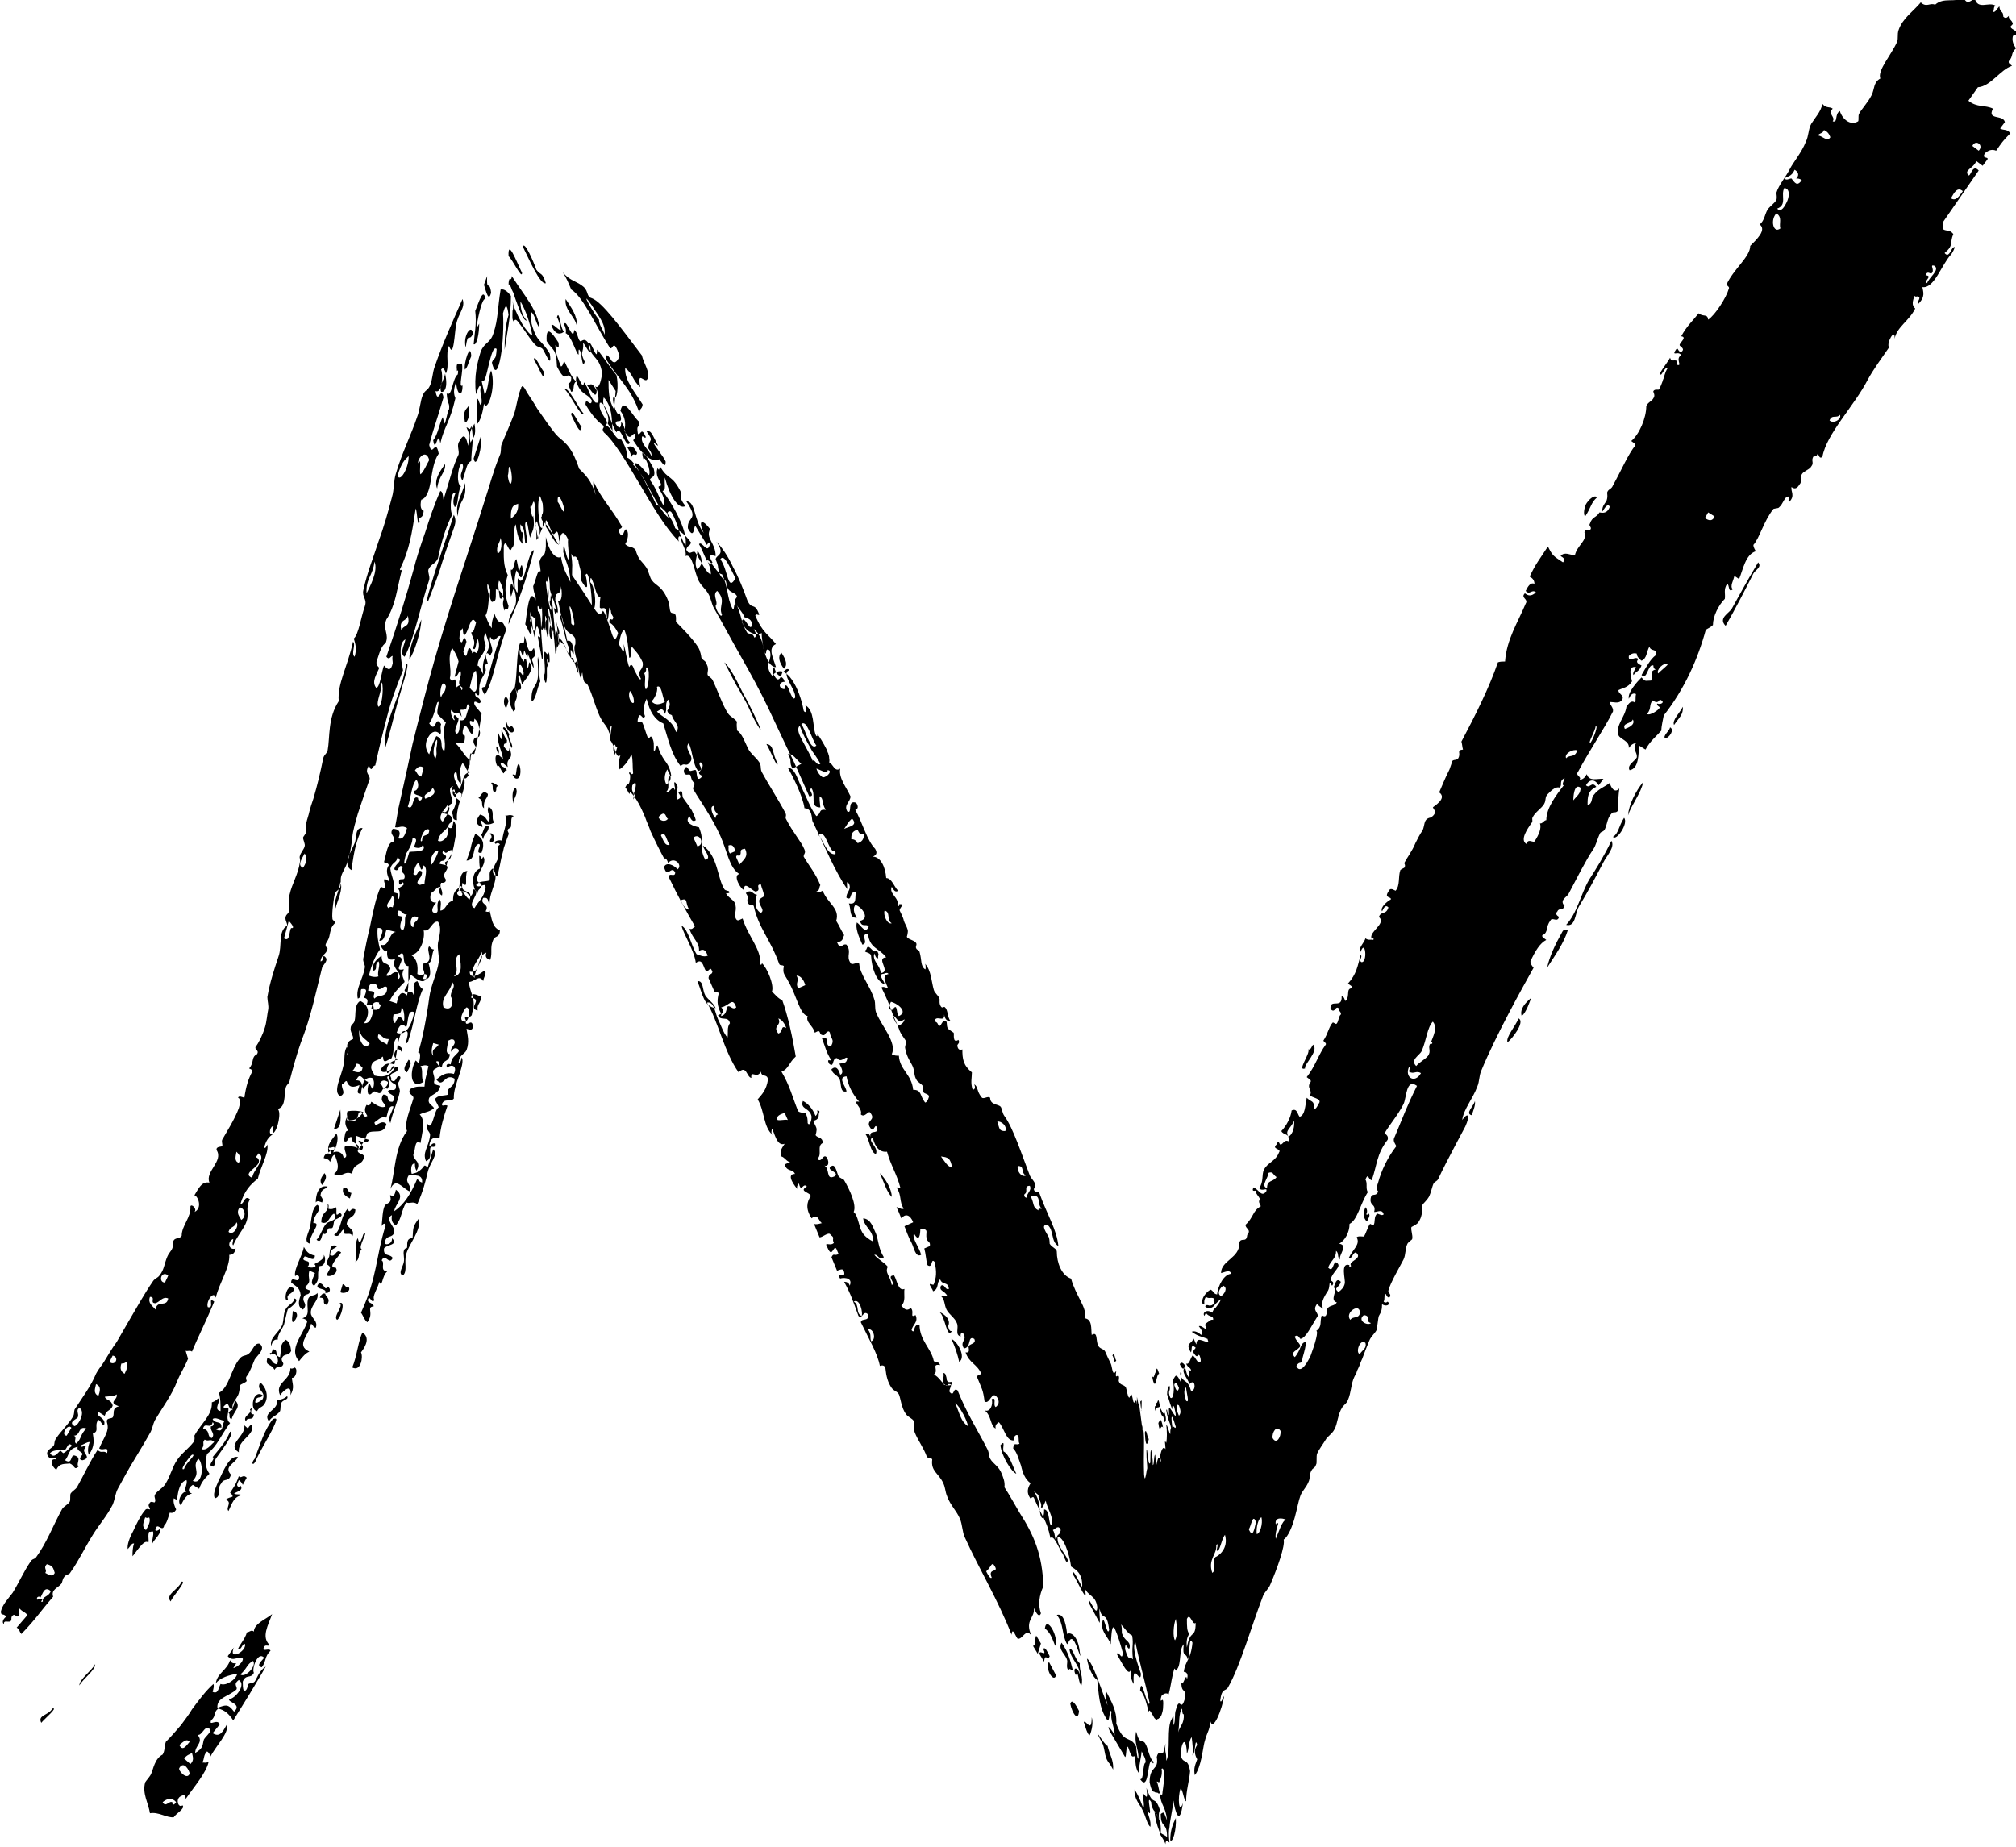 <?xml version="1.0" encoding="utf-8"?>
<!-- Generator: Adobe Illustrator 21.0.0, SVG Export Plug-In . SVG Version: 6.00 Build 0)  -->
<svg version="1.1" id="圖層_1" xmlns="http://www.w3.org/2000/svg" xmlns:xlink="http://www.w3.org/1999/xlink" x="0px" y="0px"
	 viewBox="0 0 254.1 232.9" style="enable-background:new 0 0 254.1 232.9;" xml:space="preserve">
<style type="text/css">
	.st0{fill:none;stroke:#000000;stroke-miterlimit:10;}
	.st1{fill-rule:evenodd;clip-rule:evenodd;}
</style>
<g>
	<g>
		<path class="st0" d="M116.6,125.4"/>
	</g>
</g>
<g>
	<g>
		<g>
			<path class="st1" d="M132.3,208.8c-0.2,0.7-0.6-0.5-0.7,0.7l-0.6-1c0-0.6,1,0.5,0.5-0.6C131.7,207.5,132.1,208.4,132.3,208.8z
				 M135.2,210.5c-0.1,0.3-0.4-0.4-0.5,0.1c-0.4-0.3-0.1-1.1-0.2-1.3c-0.2-0.8-1.2-1.3-0.7-2.2C134.6,208.2,134.9,209.3,135.2,210.5
				z M132.2,209.5l0.9,1.7C132.9,212.2,131.7,210.6,132.2,209.5z M143.1,221.4c-0.4,0-0.4,0.4-0.9-1.1c-0.3-0.5-0.2,1.3-0.4,1.2
				l-1.9-3.2c-0.6-1.3,0.4,0,0.6,0.5c0-1.1-0.6-1.9-0.4-3c-0.3-0.5-0.2,1.2-0.5,1.1c-1.1-1.5-1.1-3.4-1.3-5.1
				c-0.5-0.3-1.1-1.4-1.3-2.7c0.8,0.5,1.8,4,2.6,5.9c-0.1-0.6-0.4-1.1-0.2-1.8c0.6,1.2,1.4,2.4,1.3,4.1c1,2.7,1.7,1.4,2.5,2.9
				c0-0.1,0.1,1.7,0.3,1.5c0-1.3-0.6-1.9-0.3-3.4c0.5,1.9,0.8,0.8,1.2,1.6c0.3,0.5,0.5,1.9,1,2.2c0,0.5-0.2,0-0.3-0.1
				c-0.5,0.3-0.3,3.9-1.4,2.3c0.5,0.2,0.3-2,0.7-2.1c0-0.6-0.3-0.9-0.5-1.4c-0.1,0.9-0.2,1-0.4,2.7
				C143.1,222.9,143.1,222.1,143.1,221.4z M136,215.7c-0.1,1.5-0.9,0.2-1.1-0.9C135.1,214.1,135.6,214.9,136,215.7z M140.3,223.1
				l-0.4-0.7c-0.7-0.7-0.6-1.7-0.9-2.5c-1.7-3.2,0.3,0.3,0.6,0.2C139.8,221.1,140.4,221.9,140.3,223.1z M137.3,218.8
				c-0.4-0.5-0.5-1.2-0.7-1.7c0.3-0.3,1,1.5,1-0.6C137.9,217.4,137.4,218.8,137.3,218.8z M135.6,211.2c-0.5-1,0.2-1.2,0.5-0.1
				c0-1.2-1.2-2-1.3-3.2c0.5-0.1,0.6,1.2,1.3,1.8c-0.1,1,0.5,1.7,0.2,2.8C135.9,212.2,135.9,210.3,135.6,211.2z M131.7,205.3
				c0.2-1.7,1.8,1.1,1.3,2.2C132.5,206.2,132.3,205.8,131.7,205.3z M65,75.1c-0.3-1.8-0.4-0.1-0.6,0.1c-0.2-1,0-2.4,0.3-1.1
				c0.1-0.5-0.4-1.7-0.3-2.3c0.4,0.3,0.4-1.3,0.7-1.3c0,0,0.3,1.4,0.3,1.5c0.1,0.2,0.4-1.9,0.5,0.2c-0.2,1.3-0.5,0.1-0.8-0.3
				c-0.2,0.6-0.3,1.3-0.2,2.2c0.6,1.7,0.2-0.7,0.4-1.2c0.4,0.8,0.7,0,1-1.2c0.3-1.1,0.7-2.5,1-2.3c-0.9,3.5-2.1,6.9-3.2,9.3
				C64.1,77,65.3,76.9,65,75.1z M64.9,86.6c0.6,1.8-0.1,1.4,0,2.4c0.1,0.6,0.1,0.4-0.2,0.7C63.5,87.6,64.9,86.8,64.9,86.6z
				 M65.8,86.3c-0.1-0.4-0.3-1.4-0.4-1.2c-0.2,0.1,0.1,1.2,0.2,1c0.3,1.5-0.4,0.3-0.4,1.3l-0.3-0.8c0.3-1.6,0.2-4.3,0.6-5.4
				c0.2-0.6,0.6,0.7,0.6-1c0.2,0.4,0.2,0.7,0.4,1.4c0.4,1.1,0.6,0.2,0.8,0.1c0.5,1.7-0.6,0.8-0.1,1.9c0.3,1.7-0.5-0.9-0.7-1.2
				c0.1,1.1-0.4-0.4-0.4-0.4c-0.1,0-0.1,0.8-0.2,0.7c-0.1,0-0.4-1.3-0.4-0.5c0,0.3,0.1,0.6,0.3,0.9c0.4,0.8,0.1-0.3,0.5,0
				c0,0,0.2,1,0.2,1.1c0.2,0.1,0.1-1.7,0.5,0.1C66.6,85.4,66.2,85.6,65.8,86.3z M65.5,84.8c0.2-0.2,0.5,0.9,0.5,0
				C65.7,83.3,65.2,83.7,65.5,84.8z M134.5,207.3c-0.7-1.2-0.4-2.6-1.3-3.7c0.7-0.2,1.1,0.6,1.3,2.4c0.5-0.3,1.4,0.3,1.6,2.3
				c0.3,1.5-0.4-1.1-0.8-1.5C134.9,206.3,134.7,207.1,134.5,207.3z M64.8,92c-0.1,0.8-1.2,0.1-1-1.1C64.3,92.6,64.3,90.8,64.8,92z
				 M64.1,88.4l-0.3,0.9C63.2,88.6,63.7,87.1,64.1,88.4z M130.6,206.2l0.6,1l-0.4,1.3l-0.6-1C130.7,207.4,130.3,207,130.6,206.2z
				 M67.8,82.8c0.3,1.4,0,1.7,0.3,3.1c-0.4,0.8-0.6,2.5-1.1,2.5c-0.1-2,0.7-1.7,0.8-3.1C67.9,84.5,67.7,83.3,67.8,82.8z M90.2,127.1
				c-1.5-0.2-1.6-1.7-2.3-3.4c0.8-0.1,0.6,1.1,1,1.8C89.3,126.1,89.9,126.4,90.2,127.1z M145.1,227.2c-0.8-1.3,0.4,2.6-0.5,1
				c0.1,0.7,0.5,1.3,0.4,2.1c-0.4-0.2-0.6-1.4-1-2.1c-0.3-0.7-1.1-1.4-1-2.6c0.4,0.6,0.7,1.3,1,2.1c0.4,0.7,0-1.6,0-1.4
				c0.1-0.7,0.8,1.4,0.5-0.9c0.9,2.6,1,0.7,1.7,2.8c-0.1,0.2-0.2,0.5-0.1,1.2C145.8,228.5,145.1,228.2,145.1,227.2z M69.2,82.2
				c0.2,1.7,0,1.5-0.3,0.8c0,0.1,0.1,0.8,0.2,1.2c-0.3-0.8-0.1,1.1-0.2,1.4c0,0.2-0.1,1.2-0.4-0.5c0.4,0.1,0-2.3,0.1-2.8
				C68.7,81.8,69,83,69.2,82.2z M32.4,177.9c-1-0.1-0.5-2.8,0.7-2c-0.2,0.5-0.7,0-0.9,0.7c-0.2,0.6,0.7,0,0.9-0.2
				c0.5-1-0.9-1.1-0.3-2.1c0.7,0.5,1.1,1.7,0.6,2.6C33.1,177.5,32.7,177.3,32.4,177.9z M41.5,158.4c0.1-0.6,0-1.7,1-1.3
				c-0.3,0.4-0.8,0.2-0.9,1.1c0.7,0.5,0.7-0.9,1.4-0.3c-0.4,0.6-1.8,2-0.7,1.9c0.5,0.6-0.6,1.3-1.1,1c0-0.3,0.4-0.7,0.4-1
				c0-0.2-0.4-0.4-0.4-0.4C41.1,159.1,41.4,158.7,41.5,158.4z M37.2,160.9c-0.2-0.9,0.9-2.5,1.1-3.7c0.3,0.5,0.5,0.9,1.4,1.1
				c-0.1,0.9-0.8,0.1-1.3,0.1c-0.5,0.6,0.3,0.5,0.5,0.7c0.1,0.2,0,0.7-0.2,0.5c0.3,0.2,0.6,0.3,1,0.1c0.2-0.1-0.1-0.4-0.1-0.3
				c0.2-0.2,1.4-0.6,1.2-1.2c0.4,0.5,0.1,1.5-0.5,1.4c-0.5,1.3,0.2,1.5-0.7,2.5c-0.6-0.3-0.1-1,0.1-1.6l-0.7-0.3
				c-0.3,1,0.4,1.3-0.5,2c-0.1,0.3,0.3,0.4,0.6,0.5c-0.1,0.7-0.6,0.3-0.8,0.8c-0.3,0.7,0.6,0.8-0.1,1.6c-0.7-0.3-0.6-1-0.3-1.8
				c-0.1-1-0.6-1.1-1.2-1.6c0-1,1,0.3,1-0.7C37.7,160.8,37.3,160.7,37.2,160.9z M36.2,176c0.2,0.5-0.4,0.4-0.7,0.8
				c-0.2,0.4-0.1,0.8-0.2,1.1c-0.4,0.6-1.1,0.7-1.4,1.3c-0.9-1.2,1.3-1.4,1-2.7C35.4,176.5,35.9,176.3,36.2,176z M37.1,172.4
				c0.5,0.1,0.2,1.4-0.3,1.3c0,0.7,0.4,1.2-0.2,2.2c0.2-1.4-0.7-0.8-1.3,0c-0.7-1.6,1.3-1.8,1.3-3.4C36.8,172.6,37,172.5,37.1,172.4
				z M44.3,150.4l-0.2,0.7c-0.5-0.3-1.1-0.6-0.8-1.4C44,149.7,43.7,150.3,44.3,150.4z M41.3,149.6c-0.3,0.4-0.8,0.2-0.9,1.1
				c0.1,0.3,0.4,0.4,0.2,0.9c-0.3-0.1-0.6-0.3-0.8,0C39.8,150.9,40,149.3,41.3,149.6z M40,151.9c0.8,0.6-0.5,1.1-0.5,2.3
				c1.2-0.1-0.7,1.6-0.4,2.6c-1-0.2-0.1-1.5,0-2.2C39.3,153.5,39.3,152.3,40,151.9z M41.3,151.8c0.2,0.1,0.1,0.4,0.1,0.6
				c0.4,0.1,0.7,0,0.9-0.2c0.3,0.1-0.2,1.5,0.5,0.7c0.8,0.4-0.5,0.8-0.6,0.9c-0.2,0.3-0.1,0.7-0.3,1c-0.1,0.1-0.5,0-0.5,0.1
				c-0.3,0.3-0.2,0.9-0.7,0.6c-0.2,0.4-0.2,1.3-0.8,0.8c0.5-0.5,0.7-1.4,1.2-2c0.3-0.4,1.7-0.4,1-1.3c-0.6,0.3-0.7,1.5-1.6,1.1
				C40.5,152.6,41.5,153,41.3,151.8z M34.4,178.9c0.3-0.1,0.5-0.1,0.4,0.2c-0.3,1.1-1.7,3.2-2.5,4.9c-0.3,0.9-0.8,0.6-0.2-0.1
				C32.8,182.1,33.3,180.3,34.4,178.9z M43.7,154.3c0.2,0.6,1.1,0.7,0.7,1.6c-0.1-0.8-1.4,0.2-1-0.9c-0.5,0-0.5,1.2-1.3,0.7
				c1-0.7,0.7-2.1,1.7-3.3c0.4,0.8,0.3-0.3,1,0.1C44.7,153.7,43.9,153.2,43.7,154.3z M45.8,155.6c0.8-0.6-0.8,1.7-0.2,1.9
				c-0.6,0.6-0.1,1.1-0.8,1.6c0.2-1-0.1-2.5,0.3-3C45.3,157.1,45.5,156.5,45.8,155.6z M35.6,171.1c-0.3,0.4,0.2,0.7,0.1,0.9
				c-0.2,0.6-0.7,0-1.1,0.7c-0.5-0.9-1.2-0.4-0.9-1.5c0.7,0.1,0.5,0.7,1.2,0.8c0.4-0.6-0.2-1.7-0.8-1.2c-0.2-0.2,0-0.3,0.1-0.2
				l0.2-0.5c0.8,0.1,0.1,0.8,0.9,1c0.2-1.1-0.1-1.5,0.7-2.2c0.6,0.3,0.6,0.9,0.7,1.4C36.4,171,35.9,170.6,35.6,171.1z M22.9,199.4
				c0.7-0.1-1.1,1.8-1.4,2.5C20.8,201,22.4,200.5,22.9,199.4z M24.2,188.3c-0.6,0.1-1,0.6-1.4,1.5c-0.6-0.5,0.2-1.9,0.7-1.7
				c-0.4-0.4,0.2-1,0-1.5c-1.1,0.3-1.1,2.2-1.2,2.5c0,0-0.4-0.2-0.4-0.2c-0.1,0.5,0.1,1,0.3,1.4c-0.2,0.4-0.5,0.5-0.8,0.4
				c-0.2,0.6-0.4,1.4-0.7,1.6c-0.2,1-0.9-0.5-1.1,0.5c-0.1,0.3,0.3,0.2,0.5,0c0.4,0.4-0.7,1.3-0.9,1.8c-0.1-0.4,0.2-1,0.1-1.5
				c-0.2-0.1-0.3,0.1-0.5,0c-0.2,0.5,0,1-0.1,1.4c-0.5-0.6-1.6,1.3-2,1.7c0-0.5,0-1.1,0.2-1.6c-0.3-0.1-0.5,0.4-0.8,0.7
				c-0.1-0.5,0.2-1.4,0.7-2.3c0.4-0.9,0.9-1.9,1.4-2.5c0.2-0.3,0.3-0.3,0.7-0.2c0-0.3-0.3-0.4-0.1-0.7c0.2-0.5,0.6-0.1,0.7-0.2
				c0.2-0.3-0.1-0.6,0-0.9c0.2-0.5,1.1-0.9,1.4-1.5c0.6-1,0.8-2,1.4-2.9c0.5-0.8,1.4-1.4,2.1-2.3c0.2-0.3,0.1-0.7,0.1-0.8
				c0.8-1.5,2.3-2.6,2.2-4.2c0.3-0.1,0.5-0.2,0.8-0.5c0.4,0.4-0.7,1.4,0.3,1.6c0-0.8,0-1.6-0.2-2.3c1.3-0.7,1.5-3,2.6-4.3
				c0.4-0.5,0.7-0.3,1.1-0.6c0.6-0.4,0.7-1.4,1.4-1.3c0.9,0.6-0.3,1.5-0.6,2c-0.3,0.7-0.6,1.6-1,2.1c-0.2,0.2,0,0.6,0,0.6
				c-0.1,0.2-0.7,0.4-0.8,0.5c-0.1,0.3-0.1,0.9-0.3,1.3c-0.4,0.8-0.8,0.9-0.7,1.9c-0.7-0.3-0.3-1.3-1.1-0.5c-0.1,0.4,0.3,0,0.6,0.3
				c0,0.6-0.4,1.4,0.2,1.8c-1.2,1.6-1.6,2.9-2.9,3.9c-0.3,1-0.2,1.8,0.3,2.5c-0.5,0.5-1,1-1.3,1.9l-0.8-0.5
				C23.7,187.6,23.6,188.1,24.2,188.3z M27.9,180c-0.3-0.1-0.5,0.1-0.7,0.2c1,0.5,0.7-0.4,1.1-1.1c-0.5,0-1.1-0.5-1.5-0.2
				C27.1,179.6,28,179,27.9,180z M26.7,181.3c0.5-0.6-0.3-0.9-0.1-1.5c0.2,0.1,0.5-0.3,0.2-0.5c-0.2,1-1-0.1-1.2,0.8
				C26.6,180.4,26,181.1,26.7,181.3z M25.4,182.7c0.7,0.2,1.1-0.5,1.6-0.9c-0.5-0.5-0.7,0-1.2-0.3C25.4,181.9,25.9,182.1,25.4,182.7
				z M18.8,191.3c-0.1,0.1-0.3,0.1-0.5,0c-0.2,0.6-0.5,1.2,0.1,1.6C18.8,192.2,19,191.7,18.8,191.3z M23.2,185.2
				c0.2-0.8,1.7-1.9,1-1.8C23.9,183.6,22.5,185.5,23.2,185.2z M24.3,186.7c1.3,0.6,1.4-2.2,0.7-2.8C24.1,185,25.4,185.5,24.3,186.7z
				 M64.2,92.6c-0.3,0.3,0.6,1.4,0.3,1.7c-0.5-0.9-0.3-1.4-1.1-2.5C63.5,91.5,63.8,91.8,64.2,92.6z M5.2,217.2
				c-0.5-1,0.9-0.9,1.4-1.8C7.4,215.2,5.6,216.7,5.2,217.2z M32,178.3c-0.1,1-0.8,0.2-1,0.9c-0.5-0.7,0.9-1,0.5-1.5
				C32.1,177.1,31.2,178.4,32,178.3z M29.2,178.9c-0.5-0.1-0.1-0.6-0.4-0.8c0.5-0.5,0.7-0.8,0.8-1.6
				C30.5,177.4,29.5,177.8,29.2,178.9z M31.1,186.3l-0.5,0.9c-0.1-0.2-0.2-0.4-0.5-0.6l-0.2,0.5c-0.1,0.3,0.3,0.5,0.4,0.2
				c0.5,0.6-0.6,0.8-0.8,1c0.4,0.2,0.6,0,1,0.2c-1,0.2-1.2,0.9-1.7,2c-0.4-0.4,0.5-1.1-0.3-1.4c0-0.2,0.8-0.4,0.8-0.4
				c0.1-0.2-0.3-0.5-0.3-0.5c0.3-0.5,0.7-0.9,1.1-2.1C30.4,186.5,30.6,185.8,31.1,186.3z M148.2,229.2c0.1,1.5-0.4,3.2-0.7,2.8
				C147.5,230.8,147.8,230,148.2,229.2z M30,183.7c-0.5,0.9-1.8,1.2-0.9,2.2c-0.2,1-0.9,0.4-1.2,1.1c-0.7,0.8,0.1,1.6-0.8,1.9
				c-0.3-0.4,0-1.2,0.4-2.1C28.1,185.6,28.9,183.4,30,183.7z M30.1,183.1c-1.6-1,0.9-2,0.7-3.4c0.8,0.7,0.2,0.3,0.9-0.1
				C32.3,180.9,29.9,181.5,30.1,183.1z M27.2,183.9c-0.2,0.4,0,0.6-0.3,1c-1-0.1,0.4-1-0.1-1.2c0.8-1,1.6-1.8,2.2-3.2
				C29.8,180.5,27.6,183.3,27.2,183.9z M18.9,228.6c-0.2-1.3-1-2.5-0.6-3.9c0.1-0.2,0.7-0.8,0.8-1.2c0.2-0.4,0.4-1.8,1.4-2.3
				c0.3-0.5,0.2-1,0.4-1.6c0.7-0.7,1.3-1.4,1.9-2.1c0.5-0.7,1-1.3,1.4-2c0.9-1.2,1.7-2.3,2.7-3.2c0.1,0.3,0,0.6-0.1,1
				c0.7,0.3,0.7-0.4,1-1c0.7,0.3,2-0.6,2.1-1.3c-1.1,0.2-2.1,0.5-2.7,1.2c0.2-1.3,1.4-1.6,1.8-2.9c0.4,0.9,1.2-0.2,0.4,1
				c0.5-0.1,1.3-0.8,1.2-1.2c-0.6-0.4-1.2,0.5-1.9-0.3l0.8-1.1c-0.8,1.7,1.5,0.6,1.4-0.4c-0.3-0.2-0.4,0.5-0.7,0.6
				c-0.7,0.3,0.8-1.3,0.9-2.1c0.3,0,0.6-0.4,0.9-0.1c0-1,1.6-1.6,2.3-2.2c-0.5,1.4-1.4,2.9-0.3,3.9c-0.2,0.2-0.5-0.1-0.7,0.2
				c-0.4,0.8,0.6,0.1,0.8,0.5c-0.8,0.8-0.5,1.3-1.1,2.1c-0.8-0.2,0-0.8,0.3-1.2c-0.8-0.9-1.6,1.4-1.3,1.9c-0.4,0.8-1,0.1-1.4,1.1
				c0,0.4,0,0.8,0.1,1.1c0.4,0.3,0.6-0.7,0.5-0.7c0.3-0.3,0.6-0.1,0.9-0.4c0.3-0.4,0.5-1.3,1.4-1.9c-0.6,1.1-1.3,2.2-2,3.4
				c-0.7,1.1-1.4,2.3-2.1,3.4c-0.6-0.9-1.1-1.3-1.9-1.5c-0.7,0.6-0.2,0.9-0.9,1.5c-0.3,0.8,0.8-0.3,1.1,0.5l-0.9,1.1
				c0.9,0.6,1.3-0.2,1.8-1.1c0.3,1.1-1.4,2.7-2.1,4.1c0-0.2-0.1-0.5-0.4-0.7c-0.5,0.5-0.3,0.9-0.6,1.4c0.2,0,0.5,0.1,0.8-0.1
				c-0.3,1.4-1.8,3.1-2.9,4.7c0-0.5-0.2-0.6-0.7-0.3c-0.6,0.4-0.2,1.5,0.3,1.1c0.4,0.4-0.8,1-1.1,1.5C21,229.2,20,228.4,18.9,228.6z
				 M30.3,211.1c0.6,0.5,2.1-1.1,1.6-1.7C31.1,209.8,31.2,210.3,30.3,211.1z M27.4,215.3c1-0.3,1.3-0.6,2.1,0.5
				c1.1-1-0.9-1.2-0.6-1.6c0.7,0,2.2-1.8,1.2-2.4c-0.8,0.6-0.1,0.8-0.3,1.2C28.8,213.9,27.3,214,27.4,215.3z M24.6,221
				c1.1-0.6,0.9-1.1,1.1-1.7c0.2-0.4,1.4-1.3,0.5-1.4c-0.4-0.3-0.8,1-1.3,0.8C25.7,219.7,24.6,220,24.6,221z M23.9,219.6
				c-0.4-0.5-0.9,0.1-1.3,0.4C23,220.8,23.4,220.2,23.9,219.6z M24,222.4c0.5-0.5,0.3-0.9,0.2-1.4c-0.3,0.2-0.6,0.2-1,0.7L24,222.4z
				 M23.9,223.6c0-0.3-0.7-1.7-1.3-0.7C22.4,223.2,23.6,224.5,23.9,223.6z M21.8,227.3c-0.2,0.2,0.1,0.4,0.4-0.1
				c-0.5-0.6-1.1-0.5-1.7,0C20.9,228,21.4,226.8,21.8,227.3z M60.6,105.3c0.4-0.3,0.3-1.4,1-1.1c0,0.8-0.6,0.8-0.7,1.6
				C60.7,105.6,60.9,105.4,60.6,105.3z M61.7,105.1c0.6-0.3,0.8,1.1,0.2,1.1C61.4,105.9,62.4,105.6,61.7,105.1z M60.2,112.6
				c-0.5-0.2-1.1-2.6,0.3-3.1c-0.1-0.5-0.1-1-0.1-1.6c0.2,0,0.2,0.2,0.2,0.3c0.2,0.1,0.2,0,0.3-0.2c0.8,1-1.9,3-0.2,3.4
				C60.7,112.2,60.2,112,60.2,112.6z M61.6,103.6c0.4-0.7-0.4-1.2,0-1.9c0.9,0.6,0.2,1.4,0.7,2c-0.2,0.1-1.1,0.6-1.5-0.2
				c-0.7-0.3,0.5,1-0.2,0.7c-0.9-0.4-0.4-1.1-0.1-1.5C61.3,102.9,61.2,103.3,61.6,103.6z M58.8,108.5c0.3-0.8,0.5-1.3,0.6-1.9
				c0-0.1,0.1-0.3,0.1-0.4c0-0.1,0.1-0.2,0.1-0.3c0.1-0.2,0.2-0.5,0.3-0.8c0.5,0.3,0.8,0.6,0.9,0.9c0.1,0.2,0.1,0.4,0.1,0.6
				c0,0.3-0.1,0.6-0.2,0.9c-1,0.2,0.2-1.1-0.4-1.1C59.4,106.8,60.1,108.4,58.8,108.5z M43.2,161.9c0.4,0.1,0.4,0.6,0.7,0.3
				c0.5,0.6-0.6,1-1,0.7L43.2,161.9z M61.5,100.1c0,0.6-0.6,0.6-0.5,1.8c-0.5-0.4,0.1-0.9-0.7-1.3C60.7,100.3,60.8,99.5,61.5,100.1z
				 M65.4,96.3c0.4,0.8,0.2,2.2-0.5,1.8c-0.7-0.8,0.1-0.3,0.1-0.4C65.1,97.4,65.1,96.4,65.4,96.3z M58.3,111.3
				c-0.4,1.6,1.4,0.6,0.9,2.1c-0.6-0.3-0.6-1-1.4-1.2c0.3-1,0-2.3,1.1-2.4C58.5,110.6,59.1,112.2,58.3,111.3z M65,99.3
				c0.4,0.8-0.3,1.3-0.3,2C64.5,100.3,64.6,99.5,65,99.3z M62.8,99.1c-0.5,0.1,0,0.6-0.5,0.8c-0.4-0.4,0-0.8-0.4-1.2
				C62.1,98.6,62.4,98.8,62.8,99.1z M63.5,94.1c0.5,0.7,0.7,0.7,0.7,0.2c0.7,1.6-0.5,1.1-0.2,2.4c-0.3-0.2-0.7-0.7-0.9-0.5
				c0,0.6,0.4,0.3,0.8,0.9c-0.2,0-0.3,0.1-0.4,0.4c-0.4-0.2-0.5-1.2-0.8-0.9c-0.3-0.4-0.4-1.7,0.1-1.3c0.1-0.3-0.4-0.9-0.2-1.2
				c0.4,0.5,0.3,0.7,0.2,1c0.3,0.4,0.4,0.3,0.6,0.6c-0.1-1-0.9-2.3-0.6-3.3c0.7,1.7,0.4,0.3,0.4-0.4c0.3,0.5,0.3,0.8,0.7,1.3
				C63.9,94.1,63.5,93.4,63.5,94.1z M64.8,102.9c-0.5,0-0.3,0.8-0.4,1.3c0,0.2-0.3,0.2-0.4,0.4c-0.1,0.2,0.2,0.4,0.1,0.6
				c-0.2,0.5-0.4,1.1-0.6,1.7c-0.1,0.6-0.3,1.1-0.4,1.7c-0.1,0.6-0.3,1.3-0.4,1.9c-1.3-0.4,0-1.8,0.1-2.4c0.1-0.7-0.3-1.4,0.2-1.6
				c0-0.2-0.4-0.3-0.5-0.1c-0.5-0.3,0.4-0.6,0.8-0.4c0.1-1.3,0.7-2,0.4-3.2C64,102.9,64.2,102.6,64.8,102.9z M42.8,164.3
				c0.8-0.4,0.2,1.8-0.3,2.1C41.9,166,43.4,164.6,42.8,164.3z M36.1,164.9c0.3-0.4,1-0.7,1-1.2c0.9,0.2-0.9,1.5-0.8,1.3
				c-0.1,0.2-0.3,1.2-0.5,2c-0.3,0.7-0.8,1.2-0.8,1.9c-0.4-0.1-0.7,0.2-0.8,0.8c-0.3-1,0.9-1.6,1.4-2.7
				C35.8,166.2,35.7,165.5,36.1,164.9z M41.2,164.5c-0.8-0.1,0.1-0.9-0.9-0.9c0.2-0.4,0.4-0.6,0.7-0.5
				C41,163.5,41.8,163.7,41.2,164.5z M41,163c0.3-0.7-1.6-0.3-0.8-1.2c0.7-0.1,0.7,1.1,1.1,0.4C41.8,162.5,41.6,163.1,41,163z
				 M37.1,162.5c-0.2,0.7-1.1,0.6-0.8,1.3C35.7,164.5,36,161.5,37.1,162.5z M60.7,125.6c-0.2,1.1-0.6,0.9-0.5,1.8
				c-1.3-0.3,0.7-1.4-0.8-1.6C59.4,124.9,60.2,125.6,60.7,125.6z M52.8,153.6c0.3,1.6-1.2,3.1-1.6,4.5c-0.3,1.1,0.2,2.1-0.4,2.7
				c-0.7-0.2,0-1.1,0.1-1.7c0.1-0.5-0.1-1,0-1.4c0.1-0.4,0.4-0.3,0.4-0.4c0.1-0.3-0.2-1.2,0.7-1.2C52.1,154.7,52,154.7,52.8,153.6z
				 M36.9,166.7c-0.2-0.3,0-0.9,0-1.4C37.8,165.4,37.4,166.4,36.9,166.7z M39,170.4c-0.5,0.2-0.9,0.7-1.3,1.2
				c-1.4-1.5,0.5-3.3,1-4.9c0.1-0.3-0.3-0.4-0.6-0.5c1.1-0.3,0.5-1.3,0.7-2.3c0.2-0.8,0.9-0.4,1.2-0.9c0.3,1-1,1.6-0.8,2.7
				c0.2,0.6,0.9,0.9,0.6,1.7c-0.4-0.1-0.3-0.4-0.6-0.5C39,168.3,37.2,169.6,39,170.4z M45.7,168c0.9,0.6,0.5,1.6-0.2,2.5
				c0.3,0.5,0,2.5-1.1,1.9C45,171,45.2,168.8,45.7,168z M207.1,98.6c-0.2,1.3-1.5,2.9-1.9,4.2C205.3,101.4,206.2,99.7,207.1,98.6z
				 M59.8,53.4c0.3,1.6-0.2,1.8-0.5,2.4C59,54.2,59.6,53.9,59.8,53.4z M59.7,57.8l0.9-2.8C60.9,56,60,59.4,59.7,57.8z M58.6,53.2
				c-0.3-1.6,0.2-1.5,0.5-2.1C59.3,52.3,58.9,53.4,58.6,53.2z M67.3,45.4c0-1,0.9,1.2,1.3,1.5C68.6,48.5,67.9,46.1,67.3,45.4z
				 M57.4,50.2c-0.7,3.1-1.4,3.5-1.9,5.7c-0.3-2-0.6,1.5-0.9-0.4c0.6-0.7,0.8-2.2,1.2-2.9c0-0.1,0.2,0.8,0.2,0.8
				c0.2,0,0.4-1.7,0.6-1.8c0.1-0.9-0.2-0.5-0.3-2c0.7,0.5,0.7-1.9,1.4-2.4c0.1-0.5,0-0.6-0.1-0.4c-0.2-1.7,0.5-0.5,0.6-1
				c0.3,0.8-0.5,3.2,0.1,2.8c0,1.7-0.8,1.1-0.8-0.6C57.4,48.6,57,49.3,57.4,50.2z M57.7,65.1c-0.4-1.6,0.6-2.8,0.9-4.2
				C58.9,63.2,57.8,62.9,57.7,65.1z M70,43.5c0,1.1,0.4,1.9,0.7,2.7c0.2,0,0.3-0.4,0.4-0.7c0.5,0.9,0.8,1.9,1.5,2.6
				c-0.5,0.4-0.1,1.2-0.6,1.3c-0.8-1.8,0-0.5,0-1.8c-0.7-0.9-0.6,1-1.8-1.4c-0.1-2.4-0.5-1.9-1.3-3.2c-0.1-2,0.6-1.2,1.5,0.2
				C70.5,44.1,70.3,43.8,70,43.5z M56.1,58.5c0.1,1.1-0.8,1.4-1,3.1C54.6,60.4,55.7,59.1,56.1,58.5z M55.6,49.4
				c-0.3-0.8,0.4-1.5,0.5-2.3C56.5,48.9,56,49.5,55.6,49.4z M74,48.6c0.4,0,0.5-0.6,1.2,0.6C75.2,50.5,74.5,49.2,74,48.6z
				 M79.6,57.6c-0.1-0.4-0.3-0.9-0.6-1.3c0.4,0.1,0.7-0.4,1.3,0.8C80.2,57.7,79.8,56.9,79.6,57.6z M57.3,66.3
				c-0.7,2-1.2,3.4-1.6,4.7c-0.4,1.4-0.9,2.6-1.7,4.7c-0.5,0.6,0.2-1.5,0.4-2.2c0.7-2.4,2-6,2.8-8.6C57.5,65.5,57.4,65.9,57.3,66.3z
				 M87.9,69.4c0.9,1.3,0.5,1.9,0,2.4C87.4,71,87.9,70.2,87.9,69.4z M98.5,82.3c0.6,0.9,0.8,1.6,0.3,2C98.2,83.5,98,82.7,98.5,82.3z
				 M90.3,68.3c0.7,0.7,1.5,1.9,2.1,3.2c0.7,1.3,1.3,2.8,1.8,4.2c0.6,1.3,0.9,0.1,1.5,1.8c-0.2,0.1-0.4-0.2-0.5,0.1
				c0.9,2.2,1.7,2.4,2.6,3.6c-1.1,0.5-0.3,1.8,0,2.9c-1.3,0-1.8-3.2-1.8-4.3c-0.7,0.5-2.2-0.2-2.5-1.5c0.3-0.8,0.9,1.1,1.2,0.7
				c0.3-1-0.7-1.1-0.9-1.2c-0.1-0.6-1.1-1.4-1.2-2.1c0-0.1,0.3-0.4,0.3-0.5c-0.2-0.5-0.7-0.4-1.1-0.9c-0.3-0.5-0.2-0.7-0.3-1
				c-0.3-0.5-0.8-0.3-1-1.8c0-0.3-0.2-0.7-0.3-1C90.3,69.9,91.5,70,90.3,68.3z M90.8,70.5c1,1.4,0.9,4.2,1.9,2.4
				C92.1,71.8,91.3,69.7,90.8,70.5z M73.3,53.8c-0.1,1.3-0.9-0.7-1.3-1.5C72,51.3,72.9,53.4,73.3,53.8z M73.6,52.2
				c-0.4,0.4-1.6-2.3-2.4-3.1C71.6,48.7,72.9,51.4,73.6,52.2z M96.6,93.8c1,0.1,0.7,1.2,1.4,2.4C98.1,97.2,97,94.4,96.6,93.8z
				 M91.3,83.5c0.8,0.7,1.6,2.4,2.4,4c0.8,1.3,3.2,6.4,1.7,3.8c-0.3-0.5-0.6-1.1-0.9-1.8c-0.3-0.7-0.7-1.4-1.1-2.1
				C92.6,86.1,91.9,84.6,91.3,83.5z M120,167.8c-0.7,1.1-0.8-1.8-1.6-2.4c0.7,0.3,1.5,1,1.1,1.8C119.6,167.6,119.7,167.9,120,167.8z
				 M120.9,171.7c-0.2-0.9-0.5-1.9-1-2.9C120.7,169.1,121.8,171.1,120.9,171.7z M119.9,174.2c0.3,0.7-0.7,0.4-0.9,0.4
				c-0.2-0.4-0.2-0.6-0.1-0.8c0-0.2,0.1-0.4,0-0.7c0.3,0,0.3,0.3,0.4,0.6C119.3,174,119.4,174.4,119.9,174.2z M53.1,78.1
				c0,1.4-0.9,4.3-1.5,5C51.6,80.9,52.8,79.2,53.1,78.1z M97.5,85c1.6-1.5,3.3,1.8,3.8,4.6c0.3,0.5,0.4-0.2,0.2-0.7
				c1.2,0.7,0.9,2.7,1.3,3.7c0.2,0.5,0.3,0,0.2-0.1c0.3,0.4,0.8,1.2,1.2,2c0.1,0.1,0.1,0.2,0.1,0.3l0.1,0.2c0,0.1,0.1,0.3,0.1,0.4
				c0,0.3,0.1,0.5,0,0.7c0.5,0.2,0.7,1.3,1.4,0.8c-0.2,1.2,0.7,2.2,1.3,3.5c0,0.7-0.9,1.1-0.4,1.9c0.7,0.4-0.1-1.5,1.1-1.1
				c0.3,0.4,0.3,0.8-0.1,0.9c0.9,1.6,1.5,3.9,2.5,4.9c0.3,0.5,0.2,0.8-0.3,1c1,0,1.6,1.3,1.7,2.7c0.7,0,1,1.1,1.5,1.6
				c-0.4,0.3-0.6-0.2-0.8-0.5c-0.4,0.9,1,1.4,0.7,2.3c0.2,0.3,0.3,0,0.2-0.1c0.9-0.1,0,0.5,0.1,0.8c0,0,0.5,1,0.5,1.2
				c0.1,0.4,0.4,0.8,0.5,1.2c0.1,0.3-0.1,0.9-0.1,0.9c0.1,0.3,0.8,0.4,1.1,0.7c0.3,0.3-0.1,0.5,0.1,0.8c0.1,0.2,0.3,0.1,0.4,0.4
				c0.3,1,0.1,1.8,0.7,2.2c0.1,0.1,0.1-0.5,0-0.7c0.8,0.9,0.8,2.3,1.1,3.3c0.1,0.4,0.6,0.7,0.7,1.1c0.1,0.1-0.1,0.6,0.2,1
				c0.2,0.3,0.4-0.1,0.5,0.1c0.4,0.3,0.3,1.3,0.7,1.7c-0.4,0.1-0.7-0.2-0.8-0.8c0.1,1.1-1,0-1.2,0.8c0.1,0.2,0.3,0.1,0.4,0.4
				c0.4,0.7,0.4-0.4,0.9-0.4c0.4,0,0.1,0.6,0.4,1c0.1,0.1,0.7,0.5,0.7,0.5c0.1,0.1-0.2,1.4,0.6,0.9c0.3,0.5-0.3,0.5-0.1,0.9
				c0.1,0.4,0.4,0.4,0.6,0.3c0,1.2,0.1,2,1.2,2.9c0,0.7-0.2,1.3,0.1,2.2c0.4-0.1,0.3-0.4,0.2-0.7c0.5,0.3,0.3,0.9,0.9,1.6
				c0.2,0.4,0.8-0.2,1.1,0.1c0,0.9,1,0.8,1.3,1.1c0.2,0.2,0.2,0.8,0.5,1.2c1.1,1.5,2.2,4.9,3.2,7.5c0.2,0.5,1.1,1.1,0.5,1.7
				c0.1,0.6,0.6,0.2,0.7,0.5c1,2.8,2.2,4.6,2.4,6.7c-1-0.6-0.5-2-1.4-2.7c-0.9,0-0.1,1,0.2,1.6c0.1,0.3,0.1,0.8,0.1,0.8
				c0.3,0.5,0.9,0.6,0.9,1c0,1.4,0.6,3,1.8,3.4c0.3,1.1,0.8,2,1.2,2.8c0.2,0.4,0.4,0.8,0.5,1.2c0,0.1,0.1,0.2,0.1,0.3l0,0.2
				c0,0,0,0.1,0,0.1c0,0.1-0.1,0.3-0.1,0.4c1,0.1,0.8,1.3,0.9,2.1c0.8-0.5,0.5,0.7,0.8,1.3c0.2,0.5,0.7,0.4,0.9,0.8
				c0.2,0.5,0.5,1.1,0.7,1.5c0.2,0.4,0.2,1.8,0.7,0.9c-0.2,1.3,0.2,0.4,0.3,0.7c0.1,0.1,0,0.5,0,0.6c0.2,0.6,0.6,0.4,0.9,0.8
				c0.1,0.2,0.2,1.1,0.4,1.3c0.1,0.1,0.2-0.5,0.3-0.4c0.1,0,0.2,0.9,0.3,1c0.2,0.2,0.3-0.8,0.4,0.3c0,0.1,0-0.6,0-1
				c0.1,0.5,0.2,1.1,0.3,1.1c0.1,0.7,0.2,1.6,0.3,2.3c0,0.2,0.1,0.3,0.1,0.5c0,0.1,0,0.1,0,0.2c0,0,0,0.1,0,0.1c0,0.1,0.1,0,0.1-0.2
				c0.2,1.4,0,3,0.1,5.8c0.1,1,0.2,0.2,0.3-0.3c0-0.2,0.1-0.4,0.1-0.5c0-0.6-0.1-0.8-0.1-2.2c0.1-0.8,0.2,1.8,0.4,1.6
				c0.2,0.1,0-1.6,0.2-1.7c0.1,0.9,0.2,0.9,0.2,1.9c0.2,0,0.1-1.2,0.3-1.3c0.1,0.7,0,0.9,0.1,1.5c0.2-0.8,0.3-1.7,0.6-0.6
				c0.1-0.2-0.1-0.6-0.1-0.5c0.1-0.9,0.4-1.6,0.7-1.1c0-0.6-0.2-1.3,0.1-0.8c0.1-0.6,0.1-1.4,0-2.3c0.2,0.2,0.4,1.2,0.5,1.2
				c0-0.3,0-0.6,0.1-0.8c-0.2-0.9-0.4-0.9-0.6-2.2c0.1-0.3,0.1,0.1,0.2,0.6c0.3,0.1,0-0.9,0.2-0.9c0.2,0,1.2,2.3,0.6-0.1
				c-0.2-0.4-0.3-0.1-0.2,0.3c-0.2-0.2-0.5-1.4-0.7-1.9c0-0.5,0.1-0.9,0.3-1.1c0.2,0.8-0.3,0.5,0.1,1.5c0.4,0.4,0.6-1.2,0.3-2.3
				c0.3,0,0.3-1.2,1,0.3c0.3-0.1-0.2-1,0-1.2c0.2,0,0.1,0.4,0,0.5c0.5,0.9,0.9,0.4,1.3,1.8c0.3,0.2,0.6-0.4,0.4-0.9
				c-0.3-0.3-0.4,0-0.6,0.1c-0.1-0.6-0.9-1.3-0.7-1.9c0.3-0.5,0.2,0.5,0.6,1c0.2-0.5-0.3-1.3,0.3-0.7c0.1-0.5-0.4-0.4-0.6-1
				c0.4,0.2,0.5-0.6,0.8-1c0.4,0.1,0.6,1.1,1,0.8c0.1-0.2,0-0.5-0.1-0.8c-0.3-0.3-0.2,0.3-0.5,0c-0.6-0.6-0.1-0.7,0-1
				c-0.7-0.6-0.4,0.3-0.6,0.6c-0.8-1.3,0.2-1,0.3-1.8c0.2,0.3,0.2,0.5,0.4,0.8c0-1.1,0.9-0.3,1.5-0.3c0-0.1-0.1-0.3-0.1-0.4
				c-0.7-0.3-1.2-0.3-2-0.9c0.3-0.1,0.6-0.1,1.2,0.4c0.3-0.3,0-0.7-0.3-1.1c0.2-0.1,0.5,0.1,0.9,0.4c0.1-0.5-0.4-0.5,0.2-0.9
				c0.2-0.1,0.4-0.4,0.7-0.3c0.1-0.6-0.6-0.3-0.9-0.9l-0.2,0.4c-0.3-0.4,0.3-0.9,1-0.4c0.1-0.3,0.2-0.5,0.4-0.6
				c0.2-0.3,0.5-0.6,0.7-1.1c-0.2,0.1-0.4,0.3-0.6,0.5c-0.2,0.2-0.4,0.5-0.5,0.5c-0.3,0.2-0.6,0.2-0.9-0.1c0.1-0.2,0.3-0.2,0.5-0.1
				c0.2,0,0.4,0,0.6-0.3c0-0.2-0.1-0.3,0-0.6c-0.4-0.2-0.6,0.1-1-0.2c-0.3,0.4-0.2,0.8-0.2,0.9c-0.2,0-0.3-0.1-0.3-0.2
				c0-0.1,0-0.1,0-0.2c0-0.1,0.1-0.2,0.1-0.3c0.2-0.5,0.7-1,1-1.1c0.4,0.2,0.3,0.5,0.8,0.6c0.1-1.1,0.9-2.6,1.8-2.6
				c-0.2-0.6-0.8-0.2-1.3-0.1c0-1.6,2.4-1.9,2.3-3.8c0.2-0.8,0.9,0.1,1-1c0.6-0.7-0.3-0.8-0.2-1.3c1-0.9,0.9-1.8,1.9-2.3
				c0-0.3-0.4-0.5-0.1-0.9c-0.1-0.4-0.6-0.7-0.5-1.1c-0.4,0.1-0.5,0-0.3-0.4c0.7,0.3,1,1.3,1.6,0.5c0.2-0.6-0.5,0.1-0.9-0.4
				c0.6-0.8,0.3-1.7,0.6-2.3c0.4-0.9,1.5-1.1,1.9-2.2c0.4-0.5-1-0.4-0.3-1c0.3-0.8,0.3,0,0.5,0c0.3,0,0.5-0.7,1-0.4
				c0.2-1.1-0.6-0.7-0.9-1.3c0.6-0.6,1.2-1.7,1.3-2.6c0.7-0.3,0.7,0.4,1,0.8c0.7-0.2,0.7-1.4,0.9-2.4c0.6,0.6,1,0.3,0.9,1.4
				c0.3,0.1,0.5-0.5,0.7-0.8c0.2-0.5-0.9-0.6-1.2-0.9c0.4-0.7-0.5-0.9,0.1-1.7c0.1-0.3-0.3-0.4-0.5-0.6c1.1-1.4,1.5-2.9,2.4-4.1
				c0.1-0.2-0.2-0.3-0.3-0.5c0.6-0.9,0.7-1.8,1.2-2.3c0,0,0.4,0.2,0.4,0.2c0.3-0.1,0.3-1,0.6-1.2c0.1-0.3-0.3-0.4-0.2-0.7
				c-0.5-0.6-0.5,0.7-1.1,0c-0.1-1.4,1.5,0.1,1.4-1.6c0.4,0.1,0.3,0.4,0.5,0.6c0.6-0.6,0-1.6,0.8-1.6c0.1-0.3-0.3-0.4-0.5-0.6
				c1.1-1.2,1.2-2.2,1.6-3.6c0.3,0.2-0.3,0.7,0.1,0.9c0.8,0.1,0.5-3-0.1-1.3c-0.4-0.4,0.5-1.2,0.6-1.7c0.4,0.3,0.6,0.1,1,0.2
				c0.1-0.3-0.1-0.2-0.2-0.1c-0.5-0.9,1.9-1.9,0.9-2.8c0.3-0.8,0.9-0.2,1.2-1.2c-0.4-0.4-0.6,0.1-0.8,0.5c-0.3-0.5,0.7-1.3,1.1-1.5
				c0.1-0.4-0.9-0.1-0.3-1c0.2-0.5,0.5-0.3,0.9-0.1c0.6-0.7,0.3-1.7,0.6-2.6c0.1-0.1,0.3-0.2,0.5-0.3c0.2-0.3,0-0.5,0-0.6
				c0.3-0.6,1-1.5,1.4-2.5c0.2-0.4,0.6-1.2,0.9-1.6c0.3-0.6,0.1-1.4,0.9-1.6c0.2,0,0.7-0.4,0.7-0.8c0,0-0.3-0.5-0.3-0.5
				c0-0.1,1.9-1.1,0.8-1.9c0.4-0.9,0.6-1.5,1.3-2.9c0.1-0.3,0.4-1.1,0.3-1c0.2-0.3,0.6-0.1,0.8-0.4c0.4-0.7-0.3-1,0.6-1.1
				c-0.1-0.3-0.1-0.7-0.2-1c1.8-3.4,3.5-6.8,4.6-10c0.3-0.1,0.6-0.1,0.9-0.1c0.2-2.8,1.6-4.9,2.6-7.3c0.4-0.6-0.7-0.7-0.1-1.3
				c0.6,0.5,1,0.2,1.4-0.1c-0.5-0.5-0.8,0.4-1.3-0.2c0.3-0.6,0.6-1.1,1.1-0.9c0-0.4-0.2-0.7-0.6-0.9c0.8-1.7,1.2-2.1,2.3-3.8
				c0.6,1.2,0.7,1.2,1.9,2c0.4-0.4,0-0.6-0.3-0.8c0.5-0.6,1.2-0.1,1.8-0.1c0.3-1.3,1.6-1.8,1.2-2.9c0.2-0.6,0.6-0.1,0.8-0.4
				c0.1-0.3-0.3-0.4-0.1-0.7c0.3-0.9,0.8-0.7,1.2-1.4c0.5,0.1,1,0.1,1.3-0.7c-0.4-0.9-1.3,1.7-0.9,0.1c0.1-0.4,0.5-0.8,0.5-0.9
				c0.2-0.6,0-0.9,0.1-1.1c0.2-0.4,0.5-0.3,0.7-0.8c1-1.8,2-4.1,2.8-5c0.1-0.3-0.3-0.4-0.5-0.6c1-0.8,1.9-2.9,1.9-4.4
				c0.2-0.5,0.7-0.6,0.9-1c0.3-0.4-0.1-0.8,0-0.9c0.2-0.3,0.6-0.1,0.7-0.2c0.1-0.1,0.5-1.1,0.5-1.2c0.2-0.4,0.2-0.9,0.6-1.5
				c-0.3-0.1-0.5,0.4-0.8,0.8c-0.7,0.3,0.8-1.5,1.1-2.1c0.2,0.8,1-0.2,0.9,0.9c0.7,0.2-0.3-0.8,0.5-1.2c-0.3-0.6-1.1,0.1-0.8-0.5
				c0.5-0.9,0.3,0.3,0.9,0c0.4-0.4-0.3-0.6-0.3-0.8c0-0.3,1-1,0.2-1.1c0.7-1.3,1.5-2,2.2-2.9c0.6,0.5,1.1,0,1.2,0.8
				c0.9-0.6,2.3-2.8,2.6-3.9c0.1-0.2-0.1-0.3-0.3-0.5c0.9-2,3-3.5,3-4.9c0.8-0.8,2.1-2,1.2-2.7c0.6-0.5,0.6-1.2,1-1.9
				c0.3-0.4,0.9-0.8,1.1-1.2c0.1-0.3,0-0.7,0-0.9c0.3-1,1.2-2,1.7-3c0.4-0.8,1.5-2.1,2-3.4c0.4-0.8,0.3-1.6,0.7-2.3
				c0.5-0.8,1.2-1.5,1.4-2.5c0.5,0.6,0.9,0.3,1.3,0.6c-0.7,0.7,0.4,1,0,1.6c0.7,0.2,0.2-0.9,0.9-1.3c0.3,1,1.3,1.9,2.3,1.3
				c0.1-0.1,0-0.7,0.1-0.9c0.2-0.5,1.1-1.4,1.6-2.4c0.4-0.8,0.2-1.6,1.1-2.1c-0.4-1,1.4-3,2.1-4.6c0.2-0.5,0-0.9,0.2-1.5
				c0.5-1.5,1.9-2.4,2.8-3.5c0.7,0.7,1.2,0,1.8,0.3c1.1-1,2.5-0.2,3.6-0.9c0.4,0.9,0.8,0.5,1.4,0.1c0.4,1.5,1.7,0.4,2.6,0.9
				c-0.3,0.3-0.1,0.5-0.3,0.8c0.3,0.1,0.5-0.4,0.8-0.7c0.1,0.9,0.5,0.5,0.5,1.3c0.3,0.3,0.5,0.1,0.7-0.1c-0.1,0.4,0.4,0.5,0.5,1
				c0,0.1-0.3,0.3-0.3,0.4c0.2,0.4,1,0.5,0.8,0.9c-0.1,0.2-0.4,0-0.5,0.3c-0.1,0.5,0,0.9,0.4,1.5c-0.7,0.6-0.3,1-0.9,1.6
				c-0.1,0.3,0.2,0.4,0.4,0.6c-1.5,0.5-2.7,2.6-4.3,2.7l-1.2,1.7c1.1,0.9,2.1,0.5,3.1,1c-0.8,1.5,1.3,0.7,1.5,1.7l-0.6,0.8
				c0.5,0.3,0.8,0,1.3,0.6c-1,1-1.1,1.2-1.8,2.2c-0.5-0.2-0.9-0.1-1.4,0.3c-0.5,0.8,0.5,0.4,0.3,0.8l-0.6,0.8l-0.8-0.6
				c-0.4,1-1.6,1.1-1,1.8c0.3,0.2,0.5-1.5,1.3-0.6l-4.5,6.5c-0.1,0.3,0.1,0.6,0,0.9c0.5,0.3,0.8,0,1.3,0.6c-0.5,1.2,0.1,1.4-1.1,2.4
				c0.5,0.6,0.7-0.2,1-0.6c0.6-0.6,0,0.6-0.2,0.8c-1.2,1.3-2.1,4.3-3.6,4.1c0.1,0.6,0.4,1.2-0.5,2.1c-0.3-0.2,0.4-0.7,0-0.9
				c-0.2-0.1-0.3,0.1-0.5-0.1c-0.2,0.6-0.4,1.2,0.1,1.6c-0.8,1.6-2.3,2.3-2.6,3.8c0.1-1.5-1.1,0.6-0.7,1.1c-0.9,1.3-2,2.8-2.7,4.1
				c-1.7,3.3-5.2,6.8-5.7,9.7c-0.4,0.3-0.4-0.2-0.6-0.4c-0.1,0.3-0.3,0.4-0.5,0.3c-0.4,0.6,0.1,0.8-0.3,1.3c-0.2,0.4-1,0.6-1.2,1
				c-0.3,0.5,0.1,0.9-0.3,1.3c-0.3,0.5-0.6,0.6-1,0.3c-0.1,0.6,0.5,1.1-0.3,1.9c-0.2-0.2,0.1-0.5-0.1-0.7c-0.5,0-0.6,0.9-1.2,1.4
				c-0.1,0.1-0.7,0.1-0.7,0.2c-1.2,1.5-1.7,3.6-2.5,4.5c0,0.3,0.2,0.6,0.3,0.8c-1.3,0.4-1.6,2.3-2.1,3.5l-0.6-0.4
				c-0.1,0.6-0.6,1.3-0.2,1.7c-0.6,0.5-0.4-0.6-0.7-0.7c-0.5,0.7-0.2,1.3-0.3,1.9c-0.8,0.8-1.5,2.2-1.5,3.3
				c-0.3,0.3-0.6,0.4-0.9,0.6c-1,3.7-2.7,7.5-5.3,10.8c-0.1,0.6-0.3,1.3-0.3,1.9c-0.7,0.8-1.4,1.3-2,2.4l-0.8-0.5
				c-0.1,1,0,2.9-1.2,3.1c-0.4-0.6,0.7-1.2,0.9-1.6c0.1-0.7-0.6-1-0.1-1.8c-0.4,0-0.7,0.3-0.9,0.6c0.1-0.9-1.1-1.1-1.3-1.6
				c-0.4-1.3,0.8-2.2,1-3.6c0.3-0.4,0.6-0.9,1.1-0.5c0.1-0.4,0-0.7,0.1-1.1c-0.4-0.2-0.7,0.1-0.9,0.6c-0.2-0.8,1.1-2.2,1.6-2.7
				c0.5,0.6,0.5,0.4,1.2,0.4c0.3-0.6-0.3-1.2,0.6-1.4c-0.3-0.1-0.3-0.3-0.3-0.5c-0.7-0.3-0.8,2-1.5,1.2c0.6-1,1.1-2,1.8-2.5
				c0.3-0.9-0.7-0.4-0.8-1.1c-0.4,0.7-0.3,1.5-1,1.8c-0.4-0.3-0.6-0.6-0.6-0.9c-0.4-0.1-0.7,0-1,0.3c-0.1,1,0.8-0.1,1.2,0.4
				c-0.4,0.4,0,0.6,0.4,0.8c-0.3,0.8-0.7,0.7-1,1.2c-0.2-0.2,0.2-0.7,0.3-1c-1.1-0.2-0.6,1.3-0.5,1.8c-0.5,0.8-1.1,0.8-1.7,1.1
				c-0.1,0.5,1,0.7,0.3,1.4c-0.4,0.3-0.9,0.1-1.4,0.1c0,0.4,0.5,0.7,0.4,1.2c-1.1,2.2-2.9,4.8-4.4,7.6c-0.4,0.5,0.5,0.6,0.2,1
				c0.4,0,0.7-0.3,0.9-0.7c0.3,1,1.4,0.5,2.1,0.6l-0.3,0.4l-0.3,0.4c-0.4-0.7-1.1-0.9-1.6,0c0.5,0.5,0.7-0.6,1.3,0.2
				c-1.1,0.5-1.1,1.3-1.1,2.3c0.7-0.2,0.4-0.9,0.8-1.3c0.6-0.8,1.4-1,2-1.5c0.1,0.5,0.6,1.4,1.2,0.7c-0.1,0.9-0.2,1.8-0.1,2.6
				c-0.2,0.7-0.7,0.2-0.9,0.6c-0.5,0.5-0.5,1.2-0.8,1.9c-0.2,0.4-0.4,0.3-0.6,0.5c-0.4,0.8-0.5,1.5-0.9,2.1
				c-0.9,1.3-2.3,4.1-3.1,5.6c-0.2,0.4-1.2,0.8-0.5,1.5c-0.2,0.7-0.7,0.2-0.9,0.7c-0.3,0.3-0.1,0.5,0.2,0.7
				c-0.2,0.8-0.9-0.1-1.1,0.5c-0.6,0.7-0.2,1.5-1,1.8c-0.1,0.3,0.3,0.4,0.5,0.6c-0.8,0.4-1.4,1.4-2,2.7c0,0.3,0.2,0.6,0.4,0.8
				c-1.4,2.5-4.8,8.6-6.6,13c-0.3,0.7-0.2,1.3-0.5,2c-0.6,1.6-1.7,2.8-1.9,4.2c0.8-1.1,1-0.5,0.4,0.8c0.4-0.7-2.5,4.6-3.4,6.6
				c-0.2,0.4-0.4,0.3-0.6,0.6c-0.2,0.4-0.3,1.1-0.6,1.7c-0.3,0.5-0.7,0.8-0.8,1c-0.2,0.5,0.2,1.2-0.6,2.3c-0.2,0.2-0.8,0.5-0.8,0.5
				c-0.1,0.4,0.2,1,0.1,1.5c0,0.1-0.4,0.3-0.6,0.6c-0.3,0.6-0.2,1.4-0.5,2c-0.3,0.6-1.7,3-1.9,3.9c-0.1,0.3,0.5,0.5,0.1,0.9
				c-0.4-0.1-0.3-0.4-0.5-0.5c-0.2,0.4,0,0.6-0.2,1c0.2,0.2,0.4,0.1,0.5,0c0.5,0.4-0.3,0.7-0.7,0.3c0,0.7-0.1,1-0.4,1.5
				c-0.1,0.2-0.2,1.5-0.3,1.8c-0.2,0.4-0.7,0.8-0.9,1.3c-0.3,0.7-0.6,1.5-0.9,2.3c-0.2,0.4-0.3,0.8-0.5,1.2
				c-0.1,0.2-0.2,0.4-0.2,0.5c-0.1,0.2-0.2,0.4-0.3,0.6c-0.4,0.8-0.4,2-0.8,2.9c-0.2,0.5-0.4,0.5-0.7,0.9c-0.6,0.9-0.6,2.1-1,2.8
				c-0.3,0.6-0.9,0.9-1.1,1.3c-0.3,0.5-0.9,1.3-1.1,1.8c-0.1,0.3,0,1.2-0.1,1.3c-0.2,0.6-0.4,0.4-0.6,0.8c-0.3,0.5-0.1,0.9-0.4,1.5
				c-0.3,0.7-0.8,1.1-1,1.7c-0.2,0.5-0.4,1.6-0.7,2.7c-0.3,1.1-0.8,2.4-1.4,2.8c0.2,0.8-0.8,3.6-1.7,5.7c-0.2,0.5-0.7,0.9-0.9,1.4
				c-1.5,3.9-2.9,8.9-4.4,11.5c-0.3,0.6-0.8,0-1,1.7c0.1,0.4,0.3-0.3,0.5-0.6c-0.2,1.5-1.5,5-1.8,2.9c0.1,1.4-0.3,1.4-0.7,3
				c-0.2,0.8-0.4,3.1-1.2,4.1c-0.2-0.9,0.1-1.4,0.3-2c-0.1-0.2-0.6-1,0-1.8c-0.3-1.2-0.2,1.2-0.6,1.3c0.1-0.7,0-1.5-0.1-2.3
				c-0.4,0.5-0.3,1.5-0.6,2.1c-0.1-2.4-0.7-1.5-0.8,0.1c0.3,1.4,0.9,0.2,1.2,2.1c-0.1,1.3-0.5,2.4-0.5,3.8c-0.3-0.1-0.4-1.5-0.7-1.6
				c-0.4,1.1-0.2,3.4,0.3,1.8c-0.4,3.1-1,1.1-1.2-0.3c-0.1,1.2-0.4,2.2-0.5,3.4c-0.1,0.4-0.1,1,0,1.9c-0.2-0.2-0.5-0.4-0.5,0.2
				c-0.1-0.3-0.2-0.5-0.4-0.8c-0.1-0.1-0.1-0.2-0.2-0.3c-0.1-0.2-0.1-0.4-0.2-0.6c-0.3-0.8-0.5-1.5-0.6-2.5c0.5,0.7,0.9,1.4,0.8,2.8
				c0.3,0.2,0.6,0.3,0.8,0.5c0-2-0.8-1-0.8-2.9c0.5-0.4,0.4-0.1,0.8,0.8c-0.2-1.9-0.8-1.8-0.9-3.4c-0.1,0-0.1,0-0.2,0
				c-0.1-0.1-0.1-0.1-0.2-0.1c-0.1,0-0.2,0-0.3-0.1c-0.2,0-0.4-0.2-0.6-1.2c0-2.2,1.2-1.4,0.9-3.2c0.2-0.8,0.5-0.4,0.8-0.5
				c0.1-0.3,0.2-0.6,0.3-1.2c-0.1,1.6,0.1,0.7,0.1,2.2c0.6-1.2,0-4.3,0.7-5.3c0.3-0.8,0.2,0,0.2,0.8c0.3-0.4,0.1-1.4,0.3-1.9
				c0.5-1.9,0.6,0.3,1.1-1.3c0.3-1.7-0.4-0.6-0.4-2.2c0.2,0.7,0.6-1.4,0.7-0.4c0.3-0.8-0.3-1-0.4-0.9c0.2-1.5,0.9-1.5,1.1-3.7
				c-0.5-1.1-0.3,1.8-0.6,2.1c-0.2-1-0.7-0.1-0.5-1.9c-0.6,0.6-0.3,2.4-0.8,3.1c-0.4,0.8-0.2-1-0.6,0.8c-0.2,0.9-0.3,1.7-0.5,2.4
				c-0.3-0.2-0.6-0.1-0.9,0.2c-0.1,0.3-0.1,0.4-0.1,0.5c0,0,0,0.1,0,0.1c0.1,0.1,0.4-0.6,0.3,0.8c0,0.4-0.1,0.7-0.2,1
				c-0.1,0.3-0.3,0.4-0.4,0.5c-0.1,0-0.2,0.1-0.2,0.1l-0.1,0c0,0,0,0-0.1-0.1l-0.1-0.1c-0.4-0.7-0.7-1.3-0.7-0.7
				c-0.3-1.1-0.5-2.2-1.1-2.8c0.2-2.1,0.9,2.5,1.2,1.6c-0.6-2.8-1.3-5.2-1.8-7.7c-0.5,0.7,0.4,3.1,0.7,4c0,1.6-1.1-1.8-0.9,1.3
				c-0.3-0.4-0.4-1-0.4-1.7c-0.3,0.7-1-0.8-1.7-2c0.1-0.8,0.7,1.1,0.7-0.3c-0.3-1.1-0.6-2.1-1-3c-0.4-0.6-0.4,0.9-0.5,2
				c-0.3-0.9-1.1-1.4-1.1-2.5c0.2-1.9,0.6,1.7,0.9,0.7c-0.3-2.6-0.9-1-1.2-2.7c-0.1,0.7,0.1,1.1,0,1.8l-1.3-2.4
				c-0.3-1.6,1,2.1,1,0.4c-0.2-1.5-1.1-1.3-1.6-2.4c0.6,2.6-0.9-0.9-1.4-1.6c-0.3-1.3,0.8,1,1.1,1.5c0.1-1.9-1-2.3-1.4-2.6
				c-0.2-1.6-1-3.9-1.7-3.7c-0.1,1.1,0.9,1.9,1.3,2.9c-0.2,0.8-0.5-0.8-0.8-1c-0.5-0.9-1-2.2-1.4-1.8c-0.5-2.4-1.2-2.9-2.1-5.1
				c-0.2-0.2-0.4,0.3-0.5,0c-0.4-0.6-0.3-1.2,0.1-1.8c-0.7-0.5-1-1.3-1.2-2.2c-0.3-0.8-0.5-1.7-1-2.2c0.1-0.9,0.4-0.3,0.8-0.6
				c-0.2-0.3,0-0.6-0.2-1c-0.2-0.3-0.7,0.3-0.5,0.6c-1,0.1-1.2-1.5-1.9-2.3c-0.3,0.2-0.5,0.4-0.4,0.8c-0.7-0.3-0.5-1.6-1.4-2.3
				c0.7,0.3,1.1-0.7,0.9-1.4c0.7-0.3,0.1,0.7,0.5,1c0.4-0.3,0.5-0.7,0.2-1.2c-0.7-1-0.9,0.9-1.6,0.5c-0.2-1.5-0.3-1.5-1-3.2l0.6-0.3
				c-0.6-1.3-1.5-1.3-2-2.7c0.7,0.1,0.3-0.6,0.4-0.8c0.2-0.3,1-0.3,0.7-0.9c-0.9-0.5-0.3,1.1-1.3,1.2c-0.6-0.9,0.5-1-0.1-1.9
				c-0.2-0.3-0.4,0.2-0.3,0.4c-0.8-0.2-0.2-1.1-0.5-1.7c-0.2-0.6-1-1.1-1.3-1.7c-0.3-0.6-0.2-1.3-0.7-1.7c0.3-0.2,0.5,0.1,0.8,0
				c-0.3-0.7-1.1-0.6-0.8-1.3c0.5-0.3,0.5,0.6,1,0.4c-0.1-1-0.8-0.4-1.1-1.2c-0.5,0.4-0.1,1.2-0.9,1.5c0-0.2-0.5-0.8-0.4-0.9
				c0-0.1,0.5,0.2,0.5,0c0.3-0.8,0.4-1.5,0.1-2.8c-0.5-0.6-0.2,0.9-0.9,0.4c-0.2-0.7-0.2-1.4-0.4-2.1l0.7-0.3
				c0.1-0.6-0.3-0.5-0.4-0.9c-0.2-0.9,0.4-1.2-0.8-1.3c0,0.6-0.1,1.9-0.8,0.6c-0.3,0.6,0.7,1.8,0.9,2.7c-0.7,0.4-0.9-0.9-1.2-1.5
				c-0.4-0.7-0.7-1.6-0.9-2.1l1.1-0.5c-0.4-1-1-1.1-1.5-0.5c-0.2-0.5-0.4-1-0.6-1.4c0.3,0,0.5,0.3,0.9,0.2c-0.6-1-0.2-1.6-0.9-2.7
				c0.2,0,0.3,0.1,0.5,0.1c-0.5-1.9-1.2-2.8-1.7-4.6c-0.9,0.1-1.5-0.5-1.8-1.8c-0.8,0.4,0.8,1.2,0.4,2.1c-0.7-0.2-0.8-1.8-1.3-2.5
				c0.3-0.2,0.5,0,0.6,0.3c-0.1-0.9,0.8-0.3,0.9-0.9c-0.3-1.2-0.4,0.6-0.9-0.2c-0.7-1,0.8-0.9,0-1.9c-0.2-0.4-0.7,0.7-1.2,0.2
				c0.3-0.8-1.3-1.8-0.2-1.6c-0.9-1-1.4-2.1-1.6-3.2c-1.2,0.1-0.1,1.2,0,1.9c-0.9,0.2-0.6-1-0.9-1.6c-0.3-0.5-0.9-0.6-1-1.2
				c0.6-0.5,0.9,0,1.1,0.7c0.5-0.2,0.2-0.8-0.1-1.4c0.6-0.1,0.9,0,1-0.7c-0.2-0.3-0.8,0.7-1.3,0c-0.7,0-0.3,1.3-1,0.7
				c-0.3-0.6,0-0.4,0.3-0.4c-0.7-1.1-0.7-1.5-1.2-2.8c1.1-0.5,0.2,1.3,1.2,0.9c0.4-0.8-0.1-0.8-0.2-1.6c-0.2-0.5-0.7,0.3-0.7,0.3
				c-0.9,0.1-0.2-0.9-1.2-0.3c-0.2-0.9-1.2-1.3-0.9-2.1c-1-0.2-1.4-2.6-2.4-4.3c-0.5-1-0.8-1-0.6-2c-0.2-0.2-0.5,0-0.6-0.3
				c-1.1-3.1-2.6-4.5-3.2-7.3c-0.2-0.2-0.5,0-0.7-0.3c-0.3-0.5,0.2-0.7-0.3-1.3c0.7-0.6,0.9,0.2,1.4,0.2c-0.2,0.6-0.4,1.8,0.5,2.3
				c0.6-0.4-0.3-0.9-0.2-1.6c0-0.2,0.5-0.4,0.6-0.5c0-0.5-0.3-1-0.4-1.5c-0.8,0,0.2,0.8-0.7,0.9c-0.5-0.2-1.5-1.4-1.4-0.2
				c-0.4,0-1.5-1.9-0.6-2c-1.3-0.8-1.5-2.8-2.4-4.8c-0.5-1.1-1.1-2.2-1.8-3.3c-0.6-1-1.1-1.7-1.5-2.4c-0.4-0.4,0.2-0.7,0-1
				c-0.4-0.3-0.4-0.9-0.5-1c-0.2-0.2-0.8,0.3-0.8-0.6c0.4-0.9,0.5,0,0.8,0.1c0.2,0,0.6-0.2,0.7-0.1c0.2,0.2,0,1.6,0.7,0.9
				c0.3-0.3-0.3-0.2-0.3-0.6c0-0.1,0.9-0.9,0.2-1.3c-0.5,0.3,0.6,0.9-0.3,1.1c-0.7-0.8-0.7-2.6-1.2-3.5c-0.6,0.7,0.6,1.5,0.3,2.2
				c-0.6,1-0.8,0.1-1.3,0.7c-1.2-1.5-1.6-3.5-2.2-5.4c-1-0.4-1.7-1.4-2.1-3.1c-0.5,1-0.4,1.7-0.2,2.2c-0.3,0.6-0.5-0.5-0.8,0
				c-0.4,1.2,0.2,0.5,0.4,0.7c0.3,0.5,0.5,1.5,0.8,2.1c0.1,0.1,0.3-0.4,0.4-0.2c0.4,0.5,0.3,1.1,0.3,1.7c0.3,0.2,0.1-0.6,0.5-0.6
				c0.2,0.8,0.5,1.3,0.9,1.9c0.4,0.5,0.7,1.1,0.8,1.9c-0.8,0.2,0,1.4-0.6,2c0.1,0.5,1-1.1,1-0.2c0.2-0.2,0-0.4,0-0.7
				c-0.1-0.7,0.4,0.1,0.4,0.3c0,0.6-0.3,1.1,0,1.6c0.7-0.3,0.2-0.6,0.1-0.9c0.7-0.5,0.4,0.4,0.6,0.7c0.2,0.3,0.5,0.7,0.8,1.1
				c0.1,0.2,0.3,0.4,0.4,0.7c0.1,0.2,0.3,0.6,0.4,1c-0.4,0.3-0.6-0.1-0.8-0.5c-0.8,0.9,0.7,1.3,1.2,1.4c0.8,1.9-0.1,2.5,0.8,4.1
				c0.9-0.2-0.2-1.2-0.3-1.8c1.9,1.3,1.8,4.1,2.7,5.5c0.1,0.2,0.6,0.2,0.6,0.3c0.2,0.3-0.5,0.2-0.4,0.2c0.2,0.5,0.9,0.8,1.1,1.2
				c0.4,0.9-0.2,1.5,0.2,2.1c0.2,0.3,0.5,0,0.8-0.1c0.7,2.3,2.4,3.9,2.2,5.7c0.1,0.3,0.3,0,0.2-0.1c0.7,0.6,1.6,2.8,1.3,3.6
				c0.4,0.4,0.8,0.9,1.3,1.1c0.7,1.9,1.3,4.7,1.7,7.1c-0.9,0.8-0.9,1.6-1.8,1.9c1.1,1.9,1.3,3,2.1,5c0.3,0.2,0.6,0.2,0.9,0.2
				c0.3,0.5,0.3,0.9,0.3,1.3c0.3,0.5,0.5-0.5,0.5-0.8c-0.2-1.2-1.5-0.9-1.1-2c0.6,0.3,1.2,0.9,1.6,1.9c0.2-0.2,0.3-0.4,0.2-0.7
				c0.5,0,0.2,0.3,0.2,0.5c0,0.2,0,0.7-0.7,0.8c0.1,0.3,0.3,0.6,0.4,0.9c0.1,0.3-0.1,0.9-0.1,0.9c0.2,0.4,0.9,0.2,0.9,1
				c-0.8,0.4,0,1.5-0.7,2c0.6,0.6,0.7-0.7,1.2-0.2c0.4,0.7,0.2,1.3-0.4,1c0.9,0.3,0.2,2,1.4,1.4c0.7-0.5-1.1-0.8-0.5-1.2
				c0.6-0.6,0.8,0.9,1,1.2c0.1,0.2,0.7,0.4,0.7,0.5c0.7,1.2,1.6,3.1,1.2,4c0.6,0.5,0.6,1.8,1.1,2.6c0.3,0.5,0.9,0.9,1.3,1.1
				c0.2-1.3-1.1-1.8-1.2-2.9c1,0.1,1.2,1.1,1.6,1.9c0.3,0.7,0.3,1.9,1,3c-0.6,0.5-0.7-0.4-1.2-0.3c0.5,0.6,1.2,0.9,1.7,1.5
				c-0.4,0.8,0.3,1.1,0.5,2.3c0.6-0.2-0.8-1.2,0.3-1.2c0.4,0.7,0.5,2,1.3,1.7c-0.1,0.7,0.2,1.6-0.4,2.1c0.3,0.3,0.6,0.8,1.2,0.3
				c0.5,0.5-0.2,1.3,0.6,0.9c0.4,0.9-0.4,1.2-0.5,1.9c0.5,0.6,0.1-0.8,1-0.7c0,2,1.5,3,1.8,4.6c0.3,0.2,0.6,0,0.8,0.5
				c-1.2-0.2-0.1,0.7-0.8,1.2c0.3,0.1,0.6,0.4,1,0.9c0.4,0.4,0.7,0.7,0.8,0.3c0.8-0.1,0,0.7,0.2,1c0.6,0.7,0.4-0.7,1-0.2
				c1.2,3,2.7,5.3,3.8,7.5c0.2,0.5,0.1,0.7,0.3,1.1c0.4,0.7,1.1,0.9,1.5,2c0.1,0.3,0.4,0.9,0.3,1.6c0.6,0.9,1.3,2.2,1.9,3.2
				c1.8,2.8,2.9,5.3,3,9.3c-0.5,1.1-0.7,2.3-0.3,3.4c-0.2,0.5-0.5,0.2-0.9-0.7c0.2,1.3-1.2,1.5-0.3,3.5c-0.7-1-1.1,0.5-1.7,0.4
				c-0.2,0-0.7-1.7-0.8-0.5c-1.7-4.4-4.1-8.3-5.9-12.3c-0.3-0.6-0.3-1.6-0.6-2.3c-0.4-1-1.2-1.7-1.6-2.8c-0.3-0.7-0.2-1-0.5-1.7
				c-0.6-1.3-1.6-1.5-1.4-3c-0.2-0.4-0.5,0-0.7-0.4c-0.4-1.1-1.1-2-1.5-3c-0.1-0.2-0.1-0.6-0.1-0.9c0-0.3,0-0.5,0-0.5
				c-0.2-0.4-0.7-0.5-1-0.9c-0.6-0.8-0.7-2.1-0.9-2.5c-0.2-0.4-0.6-0.4-0.9-0.8c-0.5-0.7-0.7-1.5-0.8-2.5c-0.1-0.4-0.4-0.4-0.7-0.3
				c-0.3-1.6-1.4-3.4-2.4-5.5c0.1-0.6,1.1,0,0.9-1c-0.6-0.6-0.7,0.7-1.2,0.2c-0.7-1.9-0.9-2.6-1.8-4.3c0.3,0,0.6,0.1,0.7,0.5
				c0.5-1.2-1.1-1-1.2-0.9c-0.7-1,0.7,0.1,0.5-0.8c-0.1-0.6-0.5-0.3-0.9-0.2l-0.7-1.7c0.3-0.6,0.3-0.1,0.9-0.4l-0.3-0.7
				c-0.4-0.4-0.5,1.3-1.1-0.1c-0.5-0.9,0.3-0.1,0.8-0.6c-0.3-0.6,0.2-0.6-0.4-1c-0.2-0.5-1,0.3-1.4,0.3l-0.7-1.7
				c0.3,0.1,0.6,0,1-0.1c-0.4-0.2-0.5-1.3-1.3-0.6c-0.8-1.2-0.6-2.1-0.1-2.8c-0.1-0.5-1.6-0.6-0.5-1.2c-0.5-0.6-0.7,0.9-1-0.4
				c-0.2,0.2-0.3,0.4-0.2,0.7c-0.1-0.1-1.6-1.9-0.3-1.9c-0.3-0.7-1-0.2-1.3-1.2l0.7-0.3c-0.4,0-0.7-0.6-1.1-0.7
				c-0.3-0.7,0.1-1.1,0.4-1.6c-1,0.4-1.3-1.5-1.6-1.9c0,0-0.2,0.7,0.1,0.8c-1.2-1-1-3-1.9-4.5c0.6-0.7,1.1-1.2,1.3-2.5
				c-0.1-0.8-0.8-0.2-0.9-1c-0.5,1-1.3-0.3-1.2,0.8c-0.6-0.1-0.6-1.7-1.6-0.7c-1.8-2.5-2.6-6.5-4-8.8c0.9-0.2,1,1.2,1.4,2.1
				c0.4,0.8,0.7,1.8,1.2,2.3c0.1-0.6-0.1-1.3,0.3-1.8c-0.2-1-1.2-0.2-1.5-1l0.4-0.2c-0.6-1.1-0.5-1.8-0.3-2.6
				c-0.2-0.2-0.5,0-0.6-0.3l-0.7-1.6c0.1-0.7,0.4-0.3,0.5-0.8c-0.4-0.9-0.3,0.2-0.9-0.2c-0.3-0.6-0.4-1.5-1.2-0.9
				c-0.2-1.6-1.5-3.5-1.8-4.7c0.9,0.5,1.2,2.5,1.9,3.6c0.4,0.1,0.8,0.4,1.4,0.2c-0.2-0.6-0.5-1-1.1-0.6c0.1-1.1-0.8-1.5-1.2-2.8
				c0.4,0.1,0.4-0.1,0.7-0.3c-1.1-1.9-2.1-3.7-3.3-6.2c0-0.7,0.8,0.1,0.8-0.6c-0.5-1-1,0.9-1.4-0.7c0.3-0.7,1.3-0.2,1.7,0.3
				c0.7-0.5-0.4-1.7-1.2-0.8c-0.1-0.5-0.5-0.8-0.4-0.4c-0.6-1.1-1.2-2.3-1.8-3.6c-0.2-0.6-0.5-1.2-0.7-1.8c-0.5-1.2-1.1-2.4-1.8-3.1
				c-0.1-0.1-0.2,0.2-0.1,0.2c-0.2,0-0.3-0.6-0.6-0.8c0.4-0.9,0.4,0,0.6-1c0.1-0.9-0.1-0.6-0.1-0.8c0-0.6,0.2,0.4,0.5,0
				c-0.1-0.8,0-1.7-0.2-2.4c-0.6,1.2-1,1.5-1.5,1.9c-0.1-0.4-0.2-0.8,0.1-1.8c-0.6,0.6-0.6-1.1-1.3-1.9c0-0.4,0.1-1,0.2-1.7
				c-0.1-0.4-0.2,0.3-0.3,0.9c-0.2-0.9-0.6-1.1-1-1.8c-0.6-1-1.1-3.1-1.7-4.3c-0.3-0.6-0.5,0.2-0.7-1.6c-0.1,0-0.1,0.7-0.2,0.7
				c-0.2-0.4-0.3-1.4-0.5-2.2c-0.2,0.5-0.5,0.1-0.9-0.6c-0.2-0.4-0.4-0.8-0.6-1.2c-0.1-0.2-0.2-0.4-0.3-0.6l-0.2-0.3
				c0,0-0.1,0.1-0.1,0.2c-0.1,0.1-0.1,0.3-0.1,0.5c-0.3-1.1-0.1-1.3-0.4-3.1c-0.2,0.8,0.3,4.1-0.1,4.2c-0.1-1.1-0.1-1.8-0.4-3.7
				c-0.3,0.1,0.2,2.9-0.3,1.5c-0.2-1.2,0.2-1,0-2.4c-0.3-0.9,0,2.7-0.3,2.5c-0.3-1.4-0.3-2-0.1-2.2c-0.4-1.6,0,1.5-0.2,1.4
				c-0.2-1.1-0.3,0.5-0.5-0.3c0,1.3,0.4,4.2,0.1,3.9c-0.1-0.8-0.4-2-0.5-2.8c0.1-0.3,0.3,0.3,0.3-0.1c-0.5-2.5-0.6-0.5-0.7,0.2
				c-0.4-1.4-0.2-1.9-0.6-3.3c0,0.8,0.2,1.8,0.2,2.6c-0.1,0.8-0.5-0.6-0.8-1c0.1-0.5,0.2-1.7,0.4-2.6c0.2-0.9,0.5-1.4,0.9-0.4
				c0.1-0.7-0.2-0.6-0.3-1.8c0.3-0.5,0.6-2.4,0.9-1.8c0.1-0.2-0.1-0.8-0.1-1.3c0.3-1.1,0.7-0.3,0.8-1.9c0-0.3,0-0.7,0-1.2
				c0.5,2.3,1.5,2.8,1.9,2.5c0.3,1.7,0.8,2.3,1.2,3.2c-0.1-2-0.6-2.5-0.9-3.8c0-2,0.3,0.5,0.6,0.9c0.3,0.5-0.1-1.8,0-2.5
				c-0.8-1.7-1-0.3-1.2,0.7c-0.4-0.8-0.8-1.4-1.1-1.9c-0.2-0.3-0.3-0.5-0.5-0.7c-0.1-0.1-0.2-0.2-0.2-0.3l-0.1,0.4
				c-0.3,0.8-0.6,1.5-0.9,1.9c0.1-1.2-0.3-3.5-0.2-4.5c-0.2-1.2-0.4,1.1-0.6,0.1c0.2,1.2,0.3,1.7,0.4,1.3c0.3,1.8-0.2,2-0.4,2.8
				c-0.2-0.8-0.3-2.2-0.5-2c-0.4,0.3,0.5,2.7-0.1,2.7c-0.2-2.1-0.1-1.7-0.6-2.4c-0.1,0.7,0.2,1.4,0.3,0.8c0.1,0.8-0.2,0.8,0,1.7
				c-0.3-0.4-0.6-0.4-0.9-2.5c-0.4,0.7,0.1,2.6-0.5,3c-0.3,1-0.7-1.4-1-0.3c0,1.3-0.1,2.5,0.5,3.7c-0.4,1.2-0.4,2.6,0.1,3.9
				c-0.1,0.9-0.4-0.1-0.5,0.6c-0.3-0.8-0.2-1.1-0.1-1.5c-0.4-1.2-0.7-1.1-1-1.2c0,1.6,0,1.4-0.5,1.6c-0.6-1,0.1-1.1-0.4-2
				c-0.3-0.9-0.2,0.8,0.1,1.2c-0.2,0.8-0.1,1.8-0.5,2.5c0.3,0.9,0.6,1.4,0.8,1.6c-0.1-0.8,0.2-1.3,0.3-1.9c0.7,2.1,0.8,0.1,1.5,2.1
				c-0.4,1-0.9,2.7-1.3,4.3c-0.4,1.6-0.9,3.2-1.4,3.9c-0.8-1.3,0-0.8,0.1-1.1c0.5-1.7,1.2-4.6,1.9-6.3c-0.5-0.2-0.7,1.1-1.3,0.1
				c-0.3,0.5,0.6,1.7,0.1,2.1c-0.1,0.7-0.4-0.3-0.5,0c-0.4,0,0.1,1.2,0.1,1.3c0,0.1-0.2,0-0.3,0.1c-0.1,0.2,0.1,0.7,0,0.8
				c-0.3,0.9-0.9,1.1-0.8,2.8c0,0.5-0.3,0.2-0.5-0.1c-0.1,0.8,0.4,0.4,0.7,1.1c-0.1,0.6-0.6-0.1-0.8,0.1c-0.2,0.4,0.6,1,0.9,1.5
				c-0.3,1.8-0.5,3.6-0.9,5c-0.1,0.2-0.5-0.1-0.5,0c-0.1,0.2-0.1,1.1-0.1,1.4c-0.1,0.4-0.5,0.9-0.1,1.4c-0.2,0-0.3,0.5-0.6,0.3
				c0.2,0.7-0.1,1.6-0.4,2.5c-0.3,0.9-0.6,1.9-0.5,2.8c-0.8,0-0.3-0.7-0.7-0.9c0.5-0.8,0.6-1.2,0.6-2.2c0-0.5-0.8-0.6-0.4-1.2
				c-0.9,0.3,0.1,1.6-0.1,2.2c-0.6,0-0.4,1.5-1.3,1c0.2,0.5,1,0.1,1.3,0.9c0,0.7-0.5,0.4-0.5,1.1c0.3,0.2,0.5,0.1,0.5-0.1
				c0.1-0.2,0.1-0.5,0.2-0.7c0.2,0.3,0.3,0.6,0.3,1.1c0,0.5-0.1,1-0.2,1.5c-0.1,0.7-0.3,1.4-0.5,2c-0.1,0.3-0.7,0.6-0.7,0.6
				c-0.1,0.3,0.3,0.5,0.3,0.6c0,0.6-0.8,0.8-0.2,1.6c0,0.4-0.3,0.4-0.6,0.4c-0.3,0.7,0.3,0.9,0.1,1.6c-0.4-0.2-0.4-0.6-0.2-1.1
				c-0.5,0-0.7,0.6-1.2,0.8c-0.1,0.6-0.2,1.2,0.7,1.2c-0.2,0.1-1,1.3-0.1,1.3c0.6-0.1-0.1-1,0.5-1.7c0.3,0.3,0.1,0.9,0.1,1.4
				c0.7,0,0.8-1.2,1.6-1.2c0-1.2,0.3-1.3,1-1.9c0.5,0.3-1.2,0.8-0.1,1.3c0.3,0,0.4-0.4,0.1-0.5c0.8-0.7,1.2,1.6,1.6-0.4
				c1.1,0.4-1,1.9,0.1,2.4c0.5-0.9,1.2-1.3,1.4-2.6c0-0.8-0.7,0.2-1.2-0.3c0.4-0.6,1.1-0.4,1.7-0.6c0.1-0.6-0.2-1.1,0.4-1.5
				c1,1.2-0.4,2.7-0.4,4.4c-0.3-0.2,0-0.8-0.8-0.7c-0.5,0.9,0.9,0.7,0.3,1.7c0.3,0.1,0.4,0.1,0.5-0.1c0.3,1,0.3,2.1,1.3,2.5
				c0,0.9-0.6,0.7-0.8,1.1c-0.5,1.1-0.1,1.6-0.4,2.6c-0.5-0.1-0.7-0.4-0.5-0.9c-1.3,0.4-0.6,2.7-2.1,2.4c0,1.1,1.3,0.3,1.8-0.1
				c0.5,0.1-0.1,0.9-0.1,1.3c-0.5-0.9-1.1,0.1-1.8,0.1c0.1,1.4,1,2.2,0.4,3.9c0,0.7-0.6,0.4-0.9,0.6c0,0.2,0.2,0.3,0.1,0.6
				c0.1,0.6,0.8-0.6,0.9,0.5c0,0.6-0.5,0.4-0.8,0.3c0.1,0.8,0.4,1.6,0,2.7c-0.3,0.6-0.9,0.5-1,1.6c0.3,0,0.3-0.4,0.4-0.7
				c0.5,0.9-1.1,3.5-1,5.2c-0.4,0.5-1.2-0.1-1.5,0.7c0,0.4,0.3,0,0.7,0.2c-0.5,1.4-0.9,2.9-1,4.1c-0.7-0.2-1.2,0-1.3,1
				c0.3-0.1,0.4-0.5,0.8-0.3c0.1,0.6-0.6,0.3-0.6,0.4c-0.3,0.5,0.3,1.4-0.6,1.8c-0.5-1.1,0.3-1.7,0.5-3.2c0.1-0.6-0.7-0.7-0.3-1.5
				c0.6,1,0.8-1.8,1.4-2.1c-0.1-0.3-0.3-0.6-0.5-1c0.4-0.6,1.1-0.4,1.7-0.6c-0.4-1,0.8-0.7,0.8-2c-1.3-0.8-1.4,1.3-2.3,0.1
				c0.6-0.5,1.2-1,2.2-0.7c0.5-1-0.3-1.3-0.8-0.8c-0.3-0.3,0-0.6,0.4-0.4c0.1-0.9,0.6-1.1,1-1.6c0.2-0.5-0.9-0.7-0.8,0.1
				c-0.6-0.5,0.7-1,0.2-1.6c-0.4-0.2-0.5,0.1-0.8,0.1c0.2,0.5-0.5,1.6,0.3,1.7c-0.1,1.1-0.9,0.6-1,1.6c-0.6,0-0.2-0.6-0.5-0.7
				c-0.5-0.1,0.1,0.5,0.1,0.6c-0.1,0.3-0.6,0.3-0.7,0.6c-0.1,0.4,0.3,0.8,0.1,1.4c0,0.4,0.5,0.4,0.8,0.5c-0.2,1-1,1-1.4,1.5
				c-0.3,0.8,0.4,0.9,0.6,1.3c-0.5,0.5-1.2,0.5-1.8,0.8c0.8,0.8,0.3,2.3,0.1,3.6c-0.8-0.5-0.6,0.9-0.9,1.4c-0.1,0.8,1.1,0.9,0.4,2.1
				c-0.2-0.3-0.2-0.6-0.2-0.9c-0.6-0.1-0.5,1.1-0.4,1.3c0.3-0.1,0.6-0.1,0.8-0.3c0.9-0.5,0.6-1.1,1.2-0.5l0.7-2.3
				c0.7,0.7-0.4,1.6-0.7,2.9c-0.2,0.9-0.6,2.5-1.3,4c-0.6-0.4-0.9,0-1.4-0.2c-0.7,1.2-0.5,1.9-1.3,2.9c-0.5-0.3-0.6-0.7-0.5-1.3
				c-1,0.5,0.4,1.4,0.3,2.1c-0.2,0.9-1,0.3-1.2,1.3c-0.1,0.5,1,0.3,0.9-0.5c0.9,0.9-0.7,0.8-1,1.3c-0.1,1.1,0.7,0.6,1.1,1.2
				c-0.5,1-0.9-0.7-1.4,0.3c0.5,0.3-0.3,1.3,0.7,1.4c-0.7,0.6-0.6,2.2-1,1.3c-0.1,0.7-1,1.9-0.6,2.3c-0.3,0.4-0.4-0.1-0.7-0.3
				c-0.5,0.7,0.6,0.6,0.6,1.1c-1,0.1,0.1,0.8-0.8,2c-0.4-0.3-0.5-0.8-0.8-1.2c2.1-4.6,1.8-6.8,3.1-11c0-0.4-0.4-0.2-0.5,0.1
				c0.1-0.9,0.1-2,0.4-2.6c0.1-0.2,0.6-0.3,0.7-0.6c0.1-0.2,0-0.7-0.1-0.6c0.2-0.4,0.5,0.6,0.8-0.8c1.3,0.9-0.2,1.9-0.2,2.7
				c1.2-0.8,2.1-2.2,2.9-4.1c0.1,0.2,0.3,0.4,0.6,0.5c0.1-1.1-0.9-0.9-1.7-0.9c-0.6,1,0.5,1.1,0.1,2c-1-0.5-1.7-1.8-2.4-0.3
				c0.6-2,0.5-5.2,2.1-7.3c-0.4-1,0.4-2.7,0.8-4.1c0.1-0.5-0.8-0.5-0.4-1.2c0.8-0.4,1.2-0.3,1.8-0.3c0.1-1.3,0.2-1,0.5-2.6
				c-0.5-0.2-0.7,0-1,0c0.4,0.5,0,1.5,0.4,2c-1.9,1.1-1.7-1.6-1-2.7c0,0,0.4,0.4,0.4,0.4c0-0.1,0.4-1.5-0.1-1.4
				c0.5-1.4,1.1-4.6,1.4-6.9c0.2-1.6,1-3.1,1.2-4.5c0.1-0.7-0.2-1.6-0.1-2.4c0.2-1,0.5-2,0-2.7c-0.8-0.1-0.9,1.3-1.8,1.1
				c0.2,1.2-0.5,3-1.6,3.1c0.8,0.5,0.9,1.4,0.8,2.4c0.6,0.4,0.7-0.2,1.2,0.1c-0.1,1.6-1.5,0.4-2,0c-0.2,0.2-0.3,1.3-0.8,1.9
				c-0.1,0.5,1-0.1,1.1,0.6c0.5,0-0.5-1.4,0.5-1.7c0.2,0.3,0.3,0.8,0.7,1c-0.8,1.7-1,4-1.9,6.7c-0.7,0.7,0.5-1.5-0.3-1.4
				c-0.6-0.1-0.7,0.7-0.9,1.4c-0.3,0.6,0.8,0.5,0.4,1.2c-0.5-0.8-1,0.1-0.9,0.5c0.1,0.6,1,0.3,0.1,0.6c-0.8,0.2-1.2,0.9-1,1.6
				c0.5-0.1,0.7-1,1.4-0.7c-0.1,0.8-0.8,0.5-1,1c0,0.2,0.2,0.3,0.1,0.6c0.6,0.4,0.6-0.4,0.9-0.5c0.6-0.1,0,0.8,0,0.8
				c0,0.6,0.2,0.7,0.2,1.1c-0.2,1.1-0.9,2.6-1.2,4c-0.4-0.8,0.1-1,0.4-2.1c-0.6-0.2-0.7,0.7-0.9,1.4c-0.7-0.2-1,0.3-1.5,0.6
				c0.1,0.9,0.8-0.5,1.5,0.2c-0.3,1.5-1.7,0.6-2.4,1.2c-0.3,0.9-0.7,1.5-1.2,2.1c-0.1,0.5,0.7,0.4,0.8,0.8c-0.2,1.3-1.4,0.7-1.5,2.2
				c-1-0.5-1.3,0.6-2.3,0c0.9-0.6,0.3-1.8,0.1-2.4c-0.3,0-0.4,0.5-0.6,0.9c-0.1-0.3-0.4-0.4-0.8-0.5c0.1-0.5,0.4-0.7,0.9-0.5
				c0.2-0.3-0.7-0.9,0-0.8c0.5-0.2,0.6-0.1,0.3,0.6c0.6-0.3,1.3,0.1,1.3,0.7c0.8-0.1-0.1-1,0.2-1.5c0.6,0.1,1-0.1,1.7,0.3
				c0.2-0.7-1.1-0.6-0.8-1.4c-0.6-0.3-0.5,0.9-1.1,0.4c0.2-0.3,0.1-1.4,0.6-1.2c-0.2-0.5-0.6-0.9-0.2-1.7c0.6,0.7,1.3,0.7,1.5-0.6
				c0.7-0.5,0.4,0.8,1.1,0.4c-0.2-0.4-0.5-0.7-0.1-1.4c0.4,0.2,0.5-0.1,0.6-0.4c0.5,0.3,1.2,0.9,1.8,0.6c-0.1-0.5-0.8-0.6-0.3-1.5
				c1,0,0.2,1,1.2,0.9c0.6-0.9-0.4-0.8-0.6-1.3c0.2-0.5,1.1,0.3,1-0.8c-0.2-0.2-0.8-0.3-0.9-1.1c-0.6,0,0.5,0.8-0.2,1.6
				c-0.5-0.6-0.6,0.4-0.9,0.5c-0.2,0.1-0.5-0.2-0.7-0.2c-0.3,0-0.4,0.6-0.8,0.3c-0.1-0.3-0.1-0.8,0.1-1.3c0.3,0.2,0.2,0.5,0.5,0.7
				c0.2-0.6,0.2-1.1-0.1-1.4c-1.1-0.2-1.3,1-1.4,2c-0.8,0-0.2-0.7-0.2-1.1c-0.7,0.3-1.3,0.4-1.6-0.5c-0.3,0-0.3,0.4-0.6,0.4
				c-0.1,0.6,0.6,1.1-0.2,1.5c-1-0.5,0.1-2.4,0.4-3.9c0.2-0.8,0-1.6,0.4-2.3c0.2,0,0.2,0.9-0.1,1.1c0.7-0.6,0-0.9,0.2-1.5
				c0.1-0.4,0.7-0.6,0.7-0.6c0.1-0.4-0.4-0.9-0.3-1.4c0-0.4,0.4-0.5,0.5-0.9c0.2-0.8-0.1-2,0.7-2.5c1.1,0.5,1.3,1.6,0.5,2.8
				c0.8,0.1,1-0.9,1.2-1.8c0-0.8-0.3-0.4-0.9-0.5c0.2-0.5,0.2-0.8-0.3-0.9c0.1-0.5,0.6-1.2-0.2-1.1c-0.5-0.1,0.1,1-0.6,1.2
				c-0.3-1.3,0.7-2.5,0.9-4c0-0.3-0.3-0.7-0.2-1.1c0.2-1.1,0.5-2.6,0.8-3.8c0.4-1.9,0.8-4,1.4-5.2c0,0,0.4,0.2,0.5,0.1
				c0.3-0.2-0.3-0.8,0-1.1c1.4,0.9-0.3-0.6,0.5-1.7c0-0.3-0.4-0.3-0.6-0.4c0.3-1,0.4-2.5,1.2-2.6c0.3-0.8-0.6-0.8-0.1-1.6
				c0.8,0,1.1,0.4,0.7,1.2c0.7,0.2,0.9-0.6,1.1-1.3c-0.7-0.4-0.9,0-1.5-0.1l0.2-1.1l0.2-1.2l0.6-2.7c0.4-1.8,0.8-3.6,1.2-5.5
				c0.9-3.6,1.8-7.2,2.8-10.7c2-7,4.2-13.3,6.2-19.7c0.7-2.1,1.2-4.1,2-6c0.2-0.4,0.1-1,0.2-1.3c0.3-0.8,1-2.3,1.6-3.9
				c0.3-0.9,0.5-2.5,0.9-3.3c0,0,0,0,0-0.1c0,0,0.1,0,0.1-0.1c0.1,0,0.1-0.1,0.2,0.1c0.2,0.2,0.3,0.5,0.5,0.8
				c0.4,0.6,0.8,1.2,1.2,1.9c0.9,1.3,1.8,2.6,2.4,3.3c0.8,0.9,1.8,1,2.9,4.3c0.8,0.8,1.5,1.4,2.1,3.3c-0.1-0.6-0.4-1-0.3-1.7
				c1.2,2.5,2.1,3.1,3.6,5.7c-0.1,0.4-0.4,0.1-0.4,0.6c0.6,1.4,0.6-0.6,1-0.2c0.4,0.7-0.1,1.7-0.2,1.8c0.5,0.5,0.8,0.2,1.3,0.7
				c0.4,1.4,0.8,1.4,1.4,2.3c0.3,0.5,0.4,1.3,0.7,1.6c0.4,0.6,1.3,0.7,2,2.5c0.2,0.5,0.2,1.2,0.3,1.4c0.2,0.5,0.8-0.3,0.7,1.3
				c0.6,0.6,2.1,2.1,2.8,3.2c0.3,0.5,0.4,1.2,0.4,1.3c0.3,0.5,0.5,0.3,0.7,0.9c0.3,0.6,0,1,0.1,1.3c0.1,0.2,0.4,0.3,0.6,0.6
				c0.6,1.2,1.3,3.3,2,4.3c0.3,0.4,0.7,0.5,1.1,1c-0.1,0.4,0,0.8,0,1.1c0.6,0.3,1,1.5,1.4,2.3c0.3,0.6,1,1.1,1.4,1.7
				c0.3,0.5,0.1,0.7,0.3,1.2c0.8,1.5,2.1,3.5,3,5.2c0.2,0.4-0.1,0.5,0.1,0.8c0.8,1.6,1.9,2.8,2.3,3.8c0.2,0.5-0.1,0.5-0.1,0.9
				c0.7,1.2,1.5,2.1,2.1,3.6c-0.2,0.3,0,0.6-0.5,0.8c0.2,0.3,0.5,0,0.8-0.1c0.6,1.6,2.2,2.2,1.7,3.8c0.5,0.8,0.4,0.8,1,1.8
				c-0.2,0.4-0.1,0.8-0.9,0.9c0.5,1.1,0.6,0.1,1.2,0.3c0.7,1-0.1,1.4,0.5,2.3c0.2,0.4,0.8-0.2,1.1,0.1c0.1,1.4,1.4,2.8,1.9,4.5
				c0.2,0.5,0,1.3,0.3,1.8c0.6,1.5,2.6,3.7,1.9,5.1c0.3,0.2,0.6,0.2,0.9,0.2c0.1,1.8,1.6,2.3,1.8,4.3c1.1,0,0.8,0.7,1.5,1.6
				c0.3,0,0.5-0.7,0.5-0.8c-0.1-0.3-0.6-0.3-0.7-0.5c-0.2-0.3,0.1-0.6-0.1-0.8c-0.2-0.3-0.7-0.5-0.8-0.8c-0.3-0.5-0.2-0.9-0.4-1.5
				c-0.2-0.6-0.8-1.2-1-2.4c-0.1-0.3,0.2-0.8,0.1-0.9c-0.1-0.3-0.7-0.9-0.9-1.6c-0.3-0.8-0.4-0.9-0.8-1.9c-0.3-0.9-0.8-2.1-1.4-3.3
				c0.3-0.2,0.5,0.1,0.8,0c-0.3-0.7-0.8-1.5,0.1-1.7c-0.2-0.3-0.5,0-0.8,0c-0.5,0.2,0.3,0.9,0.3,1.3c-1.1-0.4-1.6-2.1-1.7-3.5
				c0-0.7-1.2-0.4-0.6-0.9c0.2-0.7,0.5-0.1,0.9,0.2c0.3,0.2,0.4-0.3,0.6,0.3c0.1,0.2-0.1,0.3,0,0.6c-0.3,0.1-0.4-0.4-0.5-0.6
				c-0.3,1,0.8,1.5,0.8,2.5c1.4-0.2-0.7-1.9,0.7-2c-0.9-1.2-2.1-1.1-2.3-3c-1.1,0.1,0.2,1.2-0.7,1.4c-0.5-1.1-0.9-2.1-0.7-2.8
				c0.5,0.3,1.1,1.6,1.5,0.5c-0.3-0.4-0.9,0.2-1.1-0.7c1.4-0.3,0.1-1.9-0.6-2c-0.3,0.4-0.2,1,0.2,1.6c-1,0.1-0.7-1.1-1-1.8
				c1.1,0.2,0.7-0.8,0.9-1.5c-1,0.1-0.4,1.2-1.2,0.8c-0.1-0.7,0.7-1,0.3-1.8c-0.4-0.6-0.2,0.5-0.2,0.7c-1.5-2.1-2.9-5.5-4.4-8.6
				c-0.1-0.3,0-1.6-1-1.6c-0.2-1.5-1.5-4.1-2.1-5.1c0.9,0,1.2,1.4,1.7,2.4c0.7,1.4,1.2,2.8,1.9,3.7c0.7-0.4,0.2-0.9,1.2-0.8
				c-0.6-0.8-0.2-1.4-0.8-1.7c0,0.4,0,0.6,0.1,1.4c-1.4,0-0.5-1.5-1.1-2.4c-0.6,0.1,0.6,1-0.3,1c-0.6-1.4-1.3-2.9-2-4.5
				c-0.5-1-1-2-1.5-3.1c-0.5-1.1-1.1-2.3-1.6-3.4c-1.1-2.3-2.3-4.5-3.5-6.6c-1.2-2.1-2.3-4.2-3.4-6.1c-0.3-0.5-0.4-1.3-0.7-1.8
				c-0.4-0.7-0.8-0.9-1.2-1.6c-0.6-1.1-0.8-3.6-1.7-3.2c0.2-0.8-0.6-1.6-0.6-2.4c-0.3-0.3-0.4,0.3-0.2,0.6c-1.8-1.8-3.4-4.6-5-7.3
				c-1.6-2.7-3.2-5.4-4.5-6.5c-0.3-0.6,0-0.3,0-0.8c-0.7-0.5-1.4-1.2-2.3-2.7c0-1.1,0.7,0.5,0.8-0.5c-0.6-1-1.4-0.6-2-2.5
				c0-1.9,0.9,1.7,1,0.2c0.6,0.7,0.7,1.8,1.4,2.5c0.2,0.2,0.2-0.1,0.4,0.2c0.1-0.8,0-1.6-0.4-2.2c0.6,0.5,0.8-1.1,0.9-1.6
				c-0.3-2.1-1.2-1.8-1.7-3.4c-0.1-1.5,0.7,0.7,0.9,0.9c0.2,0.3,0.1-0.6,0.2-0.5c0.6,0.7,1.5,2.1,2.4,3.2c0.3,1.3,0.1,3.3-0.4,2.8
				c-0.2,0.6,0.6,2.7,0.8,2c0.6,1.6-0.5,0.6-0.5,1.3c0.4,0.7,0.7,0.7,0.7-0.2c0.7,0.8,0.3,1.8,1.1,2.6c-0.5,1-1.2-2.4-1.7-1.3
				c-0.7-1-1.4-4-2.1-3.7c-0.3,1.3,1.5,2.4,0.7,2.8c0.8,0.2,1.3,2,2,1.8c0.4,0.7,0.8,1.4,0.7,2.3c0.9,0.1,2.5,3.3,3.7,5.9
				c0.8,0.3,2,1.6,2.4,3c0.6,0.4,1.2,0.7,2,1.8c-0.2,0.6-0.4,0.2-0.6,0.9c0.4,0.8,0.7,0.1,1.1,0.3c0.7,1,1.4,2.7,2,2.8
				c0-0.6-0.2-1.2-0.5-1.8c0.6,0.1,1.3,1.8,1.9,1.8c0.8,1.6,0.6,2.9,1.3,4.3c0.3,0.4,0.1-0.4,0.4-0.7c0.8,1.4,0.6,2.4,1.5,3.8
				c0.3,0.2,0.6-0.1,0.9,0.6c0.3-0.2,0.2-0.6-0.1-1.1c0.9,0.7,1.2,1.9,1.3,2.9c0.5,0.7,0-0.7,0.7-0.2c0.5,1.3-0.9,1.7,0.4,3.3
				c0.1-0.4-0.2-1,0.2-1.2c0.3,1.5,1.1,0.9,1.3,1.9c0-0.1-0.7,0-0.6,0.5c0.1,0.4,0.9,0.6,0.6,0c0.5-0.6,0.8,2,1.3,1.5
				c0.3-0.9-1.9-3.1-0.7-3.5c-0.3-0.4-0.6,0.1-0.9,0.3C98.2,86.2,97.8,85.6,97.5,85z M76.7,47.9c0,1.3,0,2.6,0.7,3.7l0.2-2.3
				L76.7,47.9z M76.6,53.4l0.6,0.9c-0.1-1.5,0-3-1.1-4.2C75.7,51.4,77,52.1,76.6,53.4z M91,77.5c-0.5-1.1,0.6-1.7-0.6-3
				c-0.6,0.4,0,1.2-0.1,1.7C89.9,76.4,90.9,78.1,91,77.5z M44.9,143.2c0.1,0.7-0.3,1.6,0.7,1.8c0.5-0.7-0.4-0.7-0.4-1.2
				c0.6,0.2,1.1,0.4,1.3-0.1C45.9,143.5,45.4,143.4,44.9,143.2z M48.8,131.7L49,131c-0.8,0-0.8-0.5-1.3-0.6
				C47.4,131.2,48.3,131.3,48.8,131.7z M46.6,131.6c-0.5-0.7-1-0.6-1.3-1.7C45.1,130.8,45.8,132.6,46.6,131.6z M46.4,136.4
				c-0.7-0.2-1-1.4-1.5-0.2c0.9,0,0.6,0.7,0.9,1.1C46,136.8,46.3,136.9,46.4,136.4z M47.9,136.6c0.3,0.2,0.3,0.5,0.5,0.7
				c0.2-0.3,0.5-0.4,0.5-0.9C48.4,136.1,48.1,136.2,47.9,136.6z M45.7,134.6c-0.3-0.2-0.3-0.5-0.8-0.5c-0.1,0.4-0.3,0.8-0.5,0.9
				C45,135.2,45.6,135.4,45.7,134.6z M50.1,130.8c-0.8,0.6-0.2,1.6-0.8,2.7c-0.3,0-0.5,0.3-0.8,0.3c-0.3-0.1-0.1-0.5-0.3-0.6
				c-0.4,0.6-1.2,0.3-1.4,1.2c-0.1,0.5,0.3,0.8,0.4,1.2c1.2,0.3,2.1,0,2.6-1.1c-0.4-0.3-0.4,0.2-0.6,0.4c-0.3,0.2-1.2,0.5-1.2-0.1
				c0.4-0.6,0.8-0.9,1.7-0.6C50,132.9,50.2,131.7,50.1,130.8z M54.6,131.5c-0.2,0.7-0.3,1.3,0,1.6c-0.2-1,0.2-0.7,0.7-1.4
				L54.6,131.5z M58.8,127c-0.3,0.2-1.2,1.8-0.2,1.8C59.1,128.8,59.4,127.1,58.8,127z M57,123.8c-0.2,1.3-1.5,1.9-1.1,3.2
				c1.2,0.6,1.3-0.8,0.9-1.4C56.9,124.6,57.5,124.5,57,123.8z M57.9,120.3c-1,0.6,0.2,2.1-0.7,2.8C58.5,122.9,58,121.2,57.9,120.3z
				 M60.7,120c-0.3,1.1-1.7,2.1-0.9,3.3C59.9,121.9,61.1,120.9,60.7,120z M48,126.7c-0.1-0.1-0.3-0.1-0.2-0.3
				c-0.6-0.2-0.9,0.1-1,0.8C47.4,127.4,47.8,127.4,48,126.7z M52.2,127.6c-0.9-0.4-0.7,1.3-1,1.9c-0.6-0.6-0.9-0.2-1.2,0.7
				C51.4,130.8,52.1,128.4,52.2,127.6z M50.6,127.1c0,0.9-0.6,0.7-1,0.8c-0.1,0.5-0.1,0.9,0.2,1.1c0.4-1,0.7-1,1.1-0.2
				C51.1,128.2,50.8,126.8,50.6,127.1z M47.2,125.9c0.5-0.6,1.6,0,1.6-1.4c-0.4-0.4-0.6,0.3-1.1,0.2c-0.1,0-0.1-0.7-0.6-0.7
				c-0.2,0-0.6-0.1-0.7,0.9C47.8,125,46.8,125.4,47.2,125.9z M50.1,120.6c1.5,0.1-0.9,2,0.8,1.6c-0.4,0.8,0,1.1,0.1,1.6
				c-0.7,0.7-1.4,1.4-1.9,2.4l0.9,0.3c0.2-1.1,0.6-1.7,1.3-1c0.3-1.3,0.1-2.4,0.2-3.7C50.4,121.8,51.4,119.2,50.1,120.6z M47.6,117
				c-0.1,1,0.1,1.9,0.3,2.7c-0.6,0.8-1.1,2-1.4,3.3c0.5,0.2,0.9,0.2,1.2,0.1c-0.2-0.5,0.3-1.5,0-1.9c-0.6,0.5,0,0.9-0.6,1.2
				c-0.4-0.8,0.5-1.6,1-1.9c0,1.4,0.8,0.6,1.1,1.6c-0.1,0.5-0.4,0.5-0.5,0.9c0.6,0.2,0.7-0.6,1.4-0.4c0.1,0.1,0,1.3,0.3,0.6
				c0-0.9-1.1-1.1-0.6-2.3c-1.2,0.4-1-0.7-1-1.1c-0.1,0.5-0.9-0.4-0.8-0.7c1.1,0.4,1-1.6,1.9-1.6l-1.2-0.3c-0.2,0.7-0.3,1.5-0.9,1.4
				C48,118,48.7,116.9,47.6,117z M52.1,116.9c0-0.8,0.5-0.6,0.6-1.2C51.7,115,51.5,116.8,52.1,116.9z M50.2,114.8
				c-0.4,1,0.5,0.5,0.5,0.9c-0.2,0.7-0.5,1.4,0.1,1.6c0.5-0.9,0-1.7,0.5-2C50.6,115.3,50.8,114.8,50.2,114.8z M49.4,113
				c-0.1,0.5-1,1.1-0.4,1.5c0.1-0.2,0.3-0.2,0.5-0.1C49.7,113.7,49.9,113.1,49.4,113z M50.3,111.3c-0.1-0.9,0.8,0,0.7-0.9
				c0-0.4-0.7-0.4-0.2-1.1c-0.7-0.5-0.4,0.8-1.1,0.3c0.1-0.8,1.2-1,0.4-1.5c-0.1,0.7-0.7,0.6-0.9,1.4c0.1,1,0.7,1.8,0.4,3
				c0.3,0.1,0.7,0.1,0.6,0.4c0,1.3,0.4-0.6,0-0.8c0.1-0.3,1.1-0.5,0.5-0.9C50.7,111.5,50.3,111.7,50.3,111.3z M52.7,108.8
				c-0.3,0.2-0.5,0.8-0.6,1.4c0.7,0.5,0.4-0.8,1.1-0.3c0,0.8-0.5,0.8-0.6,1.4c0.4,0.5,0.3,0.1,0.9,0.2c0-0.8,0.5-2-0.1-2.4
				C53,110.4,53,108.9,52.7,108.8z M51.6,107.4c0.6-0.1,2.3,0.1,1.7-0.9c-0.2,0.4-0.5,0.5-1.1,0.3c0.1-0.5,0.6-1.2-0.2-1.1
				c-0.1,0.9-0.5,1.4-0.8,1.9c-0.1,0.3-0.5,1.8,0,1.1L51.6,107.4z M54.4,109c0.3-0.3,1.2-2.2,0.7-1.7C54.7,107.2,54,108.5,54.4,109z
				 M55.9,107.2c-0.5,0.7,0.7,0.4,0.2,1.1c-0.1,0.4-0.6,0-0.7,0.6l0.9,0.2c0.1-1,0.6-1.1,0.8-1.9C56.4,107,56.3,108,55.9,107.2z
				 M54.1,104.6c-0.7-0.5-1.4,1.9-0.9,1.4C53.2,104.9,54.1,105.7,54.1,104.6z M56.4,104.3c-0.4,0.6-1,0.7-1.2,1.7
				c0.4,0.2,0.8-0.1,1.1-0.5C56.5,105.1,56.6,104.6,56.4,104.3z M56.4,101.5c-0.3,0.5-1.4,1.5-0.6,2.1
				C56.1,103,57.1,101.9,56.4,101.5z M54.5,99.3c-0.1,0.7-1.3,0.7-0.9,1.4C54.1,100.5,55.3,100.1,54.5,99.3z M52.5,98.3
				c-0.6,0.5-0.7,2.3-1.1,3.4c0.8,0.6,0.5-1.6,1.3-1.1c-0.1,0.4,0.5,0.5,0.5-0.1c-0.3-0.3-1.2-0.2-1-0.8
				C52.7,99.7,52.9,98.9,52.5,98.3z M55.6,87.9c0.2-0.7,0.5-0.4,0.6-1.4C55.7,85.3,55.3,87.6,55.6,87.9z M57.3,100.1
				c0-0.2,0.1-0.5-0.1-0.6c-0.5,0.8,0.4,1.1,0.8,1.5l0.2-0.9C57.7,99.6,57.7,100.3,57.3,100.1z M53.4,96.8c-0.5-0.4-0.8,0-1.1,0.3
				c0.3,0.3,0.3,0.7,0.8,0.8L53.4,96.8z M58.3,96.2c-0.6,1-0.1,1.7-0.2,2.6c-0.6-0.4-0.4-1-0.6-1.5c-0.7,0.3,0.1,1.6,0.4,2.2
				c0.6-1,0.3-2,1.3-2.1C58.6,97,58.8,96.6,58.3,96.2z M55,94.4c0.5-2.9-0.9,0.6-0.1,1.2C55.1,95.1,55,94.9,55,94.4z M56.2,91.1
				l-1-1c-0.3-0.3,0.4-2.1-0.1-1.5c-0.3,1.1-0.6,2.1-1,2.6c0.9,1.4,0.7-1.2,1.5,0.1c-0.2,0.5,0.1,0.8-0.1,1.3
				c-0.5-0.6-1.1-0.4-1.5,0.3c-0.4,0.6-0.5,1.5,0.1,2.2c0.3-1.1,0.7-2,0.9-2.3c1.1,0.4,0.3,1.4,1,1.9C56.3,93.4,55.6,92.4,56.2,91.1
				z M59.8,90.6c0,0.8-0.5,0-0.6,0.4c0.1,0.8,0.5,0.3,0.5,0.9c-0.3-0.3,0,0.3-0.2,0.7c-0.6-0.6-0.5-1.1-1-1.1
				c-0.1,0.4-0.3,0.8-0.1,1.2c0-0.1,0.2-0.1,0.2,0.2c0,1.5-0.9,0.4-1.2,0.8c0.8,0.7,1,1.5,1.9,2.2c0-1.1,0.3-1,0.7-1.7
				c-0.2-0.3-0.4-0.6-0.3-0.9c0.2-0.7,0.8,0.1,0.8-1C60.3,91.8,60.5,91.2,59.8,90.6z M58.7,89.4c-0.7,0.3-0.8-0.4-0.5,1
				c-0.6-1.1-0.7,0-1.3-0.9c-0.3,0.3,0.4,1.7,0.4,1.2c-0.2-0.2-0.1-0.7,0.1-0.5l0.4,0.4c0,0.6-0.7,1.4-0.3,1.9c0.5,0,0.4-1,0.5-1.7
				c0.9,0.2,0.7-1,1.2-1.7C58.8,88.3,58.9,89.3,58.7,89.4z M58,84.5c-0.2,0.3-0.4,0.9-0.7,0.8l0.5-1.9c-0.1-0.5-0.4-1.1-0.8-1.7
				c-0.7,1.3,0,2.6-0.3,3.8c0.3,0.7,0.5,0,0.7,0.2c0,0,0.1,0.9,0.2,1c-0.1-0.1,0.3-0.3,0.3-0.3c0.2,0.1,0.3,1.1,0.4,0.3
				C57.3,86.1,58.4,85.4,58,84.5z M60,84.6c-0.4-0.1-0.6,1.4-0.8,2.1C60.3,88.2,60.2,86,60,84.6z M59.5,82.4c0-0.1,0.1-0.1,0.2-0.2
				c0.2-0.1,0.4,0.4,0.5-0.1c0.1-0.2,0.3-0.8,0-1.6c-0.2,0.3-0.2,1.8-0.6,1.2c0.5-0.9-0.2-1.5-0.2-2c0.3,0.1,0.4-0.5,0.6-1.2
				c-0.7-1.3-0.9,1.3-1.5,1.6c-0.2-0.3-0.1-0.6-0.2-0.9c-0.4,0.6-0.3,0.3-0.4,1.3c0.5,1.5,0.4-1.1,0.9,0.4l-0.4,1.3
				c0.6,1.5,0.4-1,0.9-0.4C59.5,82.1,59.5,82.3,59.5,82.4C59.4,82.6,59.4,82.6,59.5,82.4z M61.2,79.8c-0.5,0.9,0.1,1.2,0,1.7
				c-0.2,1.2-1,1.3-1,2.5c0.1-0.3,0.5,0.6,0.7,1c-0.2-2,0.4-2.1,0.8-3.7L61.2,79.8z M63.4,74.3c-0.2-0.6-0.3-0.9-0.5-1.1
				c-0.2,0.5,0,1.4,0.1,2.2C63.3,75.7,63.5,75.1,63.4,74.3z M63.1,67.8c-0.1,0.7-0.6,1-0.4,1.9C63,69.9,63.4,68.9,63.1,67.8z
				 M64.3,58.9C64,58.7,64.2,59.3,64,60C64.3,62,64.8,60.6,64.3,58.9z M65.3,63.5c-0.2,0.2-1-0.1-0.9,1.9
				C64.7,65.1,65.4,64.7,65.3,63.5z M68,66.6c-0.2,0.1-0.3-1.7-0.5-0.4l0.3,1.7C67.9,67.6,68.1,67.4,68,66.6z M68.4,63.5
				c-0.1-0.3-0.2-0.6-0.3-0.9c0-0.1,0,0-0.1,0c0,0,0,0.1,0,0.1c0,0.1,0,0.2-0.1,0.3c-0.1,0.6-0.1,1.8,0.2,3.4c0,0,0.2,0.3,0.3,0.1
				c0-0.1,0-0.4,0-0.9c0,0.1-0.1,0.1-0.2-0.4c0.1,0,0.1-0.2,0.1-0.3c0,0,0.1-0.1,0.1-0.2C68.5,64.3,68.4,63.8,68.4,63.5z M70.5,68.5
				c-0.2-2.6-0.5-0.9-0.8-1.2c-0.3-0.3-1.1-3-0.9-0.9C69.3,67.1,70.2,69.1,70.5,68.5z M71.1,64.1c-0.2-1-0.9-2.3-0.8-0.8
				C70.5,63.4,71.2,65.3,71.1,64.1z M67.5,77.8c-0.2,0.5-0.5-0.8-0.7,0.4C67.4,80.7,67.5,79.2,67.5,77.8z M68.3,76.5
				c-0.1,1.2-0.7-1.2-0.5,0.6c0.3-0.1,0.4,0.8,0.4,2.1C68.3,78.6,68.4,78,68.3,76.5z M69.8,79.8c-0.3-1.2-0.6-3.7-0.7-2.9
				C69.3,79.2,69.5,79.2,69.8,79.8z M69.5,76.5c-0.4,0.1-0.3-4.1-0.7-3.1C69,75.5,69.5,77.9,69.5,76.5z M71.8,76.8
				c0.1,0.3,0.2,1,0.2,1.8c0.2,0.3,0.3,0.3,0.4,0.1C72.3,77.4,71.7,75.7,71.8,76.8z M72.9,84.9c-0.1-0.8-0.1-1.9-0.2-2.2
				c0.1,1.1-0.3-0.5-0.3-0.9c0-0.8,0.2-0.1,0.1-1.3c-0.4-0.8-0.9-0.4-1.4-1.6c-0.3-0.6-0.6-2.7-0.8-3.2c0.3,0.4,0.7-0.4,0.4-1.8
				c0,1.5-0.8,0.3-0.7,1.9c0-0.2,0.4,0.9,0.3,1.5c-0.2-0.6-0.2,1.1-0.5-0.7c0.1,0.1,0.3,0.5,0.2-0.1c-0.1-0.5-0.2-0.8-0.4-1.2
				c-0.1-0.2-0.1-0.4-0.2-0.6c0-0.1-0.1-0.3-0.1-0.5c0-1-0.1-1.6-0.3-1.6c0,0,0,0,0,0c0.3,1.7-0.1,1.3,0.3,3.3
				c0.1-0.2,0.1-0.5,0.1-0.7c0-0.3,0.1-0.3,0.2,0.7c0.1,1.1,0.2,2.1,0.3,3.2c0.1,0.9,0.2,1.7,0.3,2.6l0.1-0.2l0.1-0.2
				c0,0,0-0.1,0-0.1l0.1,0.1c0-0.3-0.1-0.6-0.1-0.9c-0.1-0.3-0.1-0.6-0.2-0.7c-0.1-0.2-0.1-0.4-0.1-0.9c0.1,0,0.4,0.5,0.4,1.1
				c0-0.1-0.2,0-0.1,0.3c0.3,1.1,0.5,0.8,0.8,1.2c0.2,0.3,0.6,2.2,0.5,0.2c-0.4-0.6-0.7-2.7-1.1-3.7c0.1-1.4,0.7,2.1,0.9,2.9
				c0.1,0,0.6-0.3,0.8,1.2c0.1,1.6-0.6-1.6-0.3,1C72.3,82.6,72.5,84.1,72.9,84.9z M74.6,76.3c0-1.5-0.4-4.7-0.8-3.8
				c0.1,0.3,0.2,0.9,0.2,1.4c-0.1,0.4-0.5-0.3-0.8-0.8c0.1-1.4-0.2-1.5-0.3-2.4c-0.5-1.1-0.5,0-0.9-0.9c0.2,1.8,0.1,1.2,0.1,2.7
				C72.9,73.7,73.8,75,74.6,76.3z M77.9,79.8c-0.4-0.8-0.8-1.2-1.1-1.3c0-1,0.4,0.1,0.5-0.7C77.2,77.6,77,77.4,77,77l-0.2-0.4
				c-0.1,0.6-0.1,1.7-0.3,1.5c0-2.2-0.6-1.1-0.9-1.5c0-0.5,0-0.9,0.1-1.4c-0.3,0.3-0.6-0.6-0.8-1.4c-0.3-0.8-0.5-1.4-0.5-0.4
				c0.5,0.4,0.8,2.5,0.5,3.3c0.4,0.7,0.8,1,1.1,0.3c0.3,0.3,0.7,1.6,1,2.5C77.3,80.6,77.6,81,77.9,79.8z M77.8,94.2
				c-0.3,0.2-0.2-0.9-0.5,0.1c0,0.7,0.1,0.2,0.2,0.9L77.8,94.2z M79.9,88.5c0-0.6-0.2-1-0.5-1.4C79,88,79.8,89,79.9,88.5z
				 M80.8,85.6c-0.7-1.2,0.4-1,0.2-2.1c-0.5-1.1-0.9-1.4-1.3-1.9c-0.4,0,0,1.5-0.4,1.3c-0.1-1.2-0.2-2.5-0.6-3.5
				c-0.3,0.1-0.5,0.7-0.7,1.8c0.4,0.7,0.8,1.7,0.6,0c0.3,0.9,0.4,2.1,0.7,2.9c0.3-0.6,0.5-0.1,0.7,0.5
				C80.4,85.2,80.5,85.8,80.8,85.6z M81.4,84.2c0.1,0.3,0,0.5-0.2,0.7c0.3,0.5-0.1,1.5,0.2,2C81.8,86.8,82,83.7,81.4,84.2z
				 M124.3,198.1c0.2,0.4,0.5,1,0.7,0.8c-0.6-1.4,1.2-0.4,0.2-1.7C124.9,197.1,124.9,197.6,124.3,198.1z M120.4,176.9
				c0.6,1.4,0.7,2.3,1.6,2.9C122,179.3,121,177.3,120.4,176.9z M109.4,167.6c0.5,0.7,0.2,1,0.4,1.5
				C110.5,168.9,110.1,167.4,109.4,167.6z M107.6,164.1c0.8,0.4,0.2,1.5,1,1.8C108.8,165.6,108.4,163.6,107.6,164.1z M98,141.2
				c0.4,0.1,0.9-0.1,1.3,0l-0.4-0.9C98.3,140.5,97.8,140.7,98,141.2z M98.1,128.4c0.5,0.9-0.8,0.9,0,1.9c0.7-0.2,0.2-1.1,1-0.7
				C98.9,129,98.5,128.5,98.1,128.4z M90.9,127c0.6,0.6-0.1,0.7,0,1.1c0.7-0.2,0.6-0.8,0.8-1.2c0.4-0.2,0.6,0.5,1.1,0.1
				C92.3,125.6,92,126.8,90.9,127z M85.8,113.5c0.3,0.7,0.6,1.1,1.1,1.2C86.3,113.9,86.8,113.1,85.8,113.5z M87.4,105.6l0.5,1.1
				C88.9,106.5,88.2,104.9,87.4,105.6z M83.3,105.3c0.3,0.6,0.5,1.4,1.1,1.2C84,106,83.9,104.7,83.3,105.3z M83,103
				c0.1,0.5,0.9,0.7,1.2,0.2C83.9,103.3,84,101.9,83,103z M84.1,97c-0.4,0.7-0.4,1.4-0.1,1.9C85,98.1,84.3,97.6,84.1,97z M79.7,99
				c-0.2,1.1,0.4,0.7,0.1,1.8c0.4-0.6,0.1-0.5,0.1-0.8C80.1,99.5,80.4,98.1,79.7,99z M82.1,88.4c0.5,0.6,1.1,0.4,1.7,0.1
				c-0.3-0.5-0.4-2.3-1-1.9C83,87.2,82.3,88.4,82.1,88.4z M85.2,92.3c0.7-0.8-0.4-1.4-0.5-2.1c-0.2-0.2-0.4,0-0.6-0.6
				c0.4-0.6,0.4-1,0.1-1.4c-0.5,0.7,0,1.1-0.4,1.8c-0.3-1-0.7-0.4-1-0.3C83.4,90.4,84.8,90.8,85.2,92.3z M90.2,103.1
				c0-0.2,0.1-0.4,0.3-0.4c-0.5-0.6-0.4-0.4-0.5-1.1C89.2,101.6,90.1,103.3,90.2,103.1z M92.7,107.3c-0.2-0.6-0.4-0.9-0.9-0.7
				c0.1,0.3-0.1,0.6,0.2,1L92.7,107.3z M93.2,109c0.5-0.6,1.2-1,0.7-2c-0.9,0.1-0.3,0.5-0.7,0.9c0,0-0.5-0.2-0.4,0.2L93.2,109z
				 M101.5,124.2c-0.2-0.7-0.6-1.2-1.1-1.2c0.4,0.7-0.2,0.9,0.2,1.6L101.5,124.2z M146.4,223c0.1,0.5,0,0.9-0.1,1.2
				c-0.1,0.2-0.1,0.3-0.2,0.5c-0.1,0-0.2-0.1-0.3-0.1c0.3,0.6,0.3,2,0.7,1.6c0-0.3,0.2-1.2,0.2-1.9
				C146.7,223.4,146.7,222.8,146.4,223z M149.2,216.1c-0.1,0.1-0.2-0.1-0.2-0.7c-0.5,0.6-0.3,2-0.5,3
				C148.7,217.6,149.3,217.3,149.2,216.1z M205.8,90.7c-0.2,0.6-1.4,0.4-1,1.2C205.1,91.8,206.2,91.4,205.8,90.7z M209.2,88.2
				c-0.2,0.4-0.5,0.4-0.9,0.1c-0.5,0.6-0.1,1-0.7,1.7c0.3,0.3,1.5-0.5,1.6-0.8c0-0.1-0.5-0.3-0.3-0.5
				C209.3,88.9,210,88.5,209.2,88.2z M210.2,83.8c-0.5-0.4-1.5,0.7-1.2,1.1C209.4,84.5,209.8,84.2,210.2,83.8z M249.4,19
				c0.7-0.7-0.4-1.5-0.8-0.6L249.4,19z M245.9,25c0.6,0.4,1-0.2,1.5-0.9C246.7,23.5,246.3,24.3,245.9,25z M229.1,17.1
				c0.5-0.1,1.2,0.9,1.6,0.2c-0.1-0.3-0.3-0.7-0.8-0.9C229.7,16.9,229.4,16.7,229.1,17.1z M224.9,22.5c0.3,0.3,0.6,0,0.9,0
				c0.4,0.5,0.7,1.1,1.3,0.2c-0.3-0.2-0.5-0.2-0.7-0.2c0.4-0.4,0.3-0.8-0.2-1.1C225.8,22.3,225.3,22.2,224.9,22.5z M242.9,35.7
				c0.2-0.7,1.7-1.7,0.9-2.2c-0.7-0.2,0.2,0.6-0.4,1c-0.3-0.1-0.5-0.3-0.7,0.2C243.7,34.8,242.4,35.4,242.9,35.7z M225.2,25.5
				c0.3-0.6,0.5-1.7-0.3-1.8c-0.5,0.9,0.4,2.1-0.9,2.6C224.5,26.9,225,25.9,225.2,25.5z M224.4,28.8c-0.2-0.6,0.3-1.4-0.5-1.9
				C223.1,27.7,223.5,29.5,224.4,28.8z M231.9,52.3c-0.4,0.5-1-0.1-1.3,0.7C231.1,53.5,232.2,52.8,231.9,52.3z M216.1,65.1l-0.8-0.5
				l-0.4,0.7C215.4,65.7,215.9,65.7,216.1,65.1z M200.5,93.6c0.4-0.6,1-2.3,0.6-2C201.1,92.1,200,93.9,200.5,93.6z M197.4,95.6
				c0.4-0.5,1.1,0,1.4-1C198.3,94.4,197.1,95,197.4,95.6z M199.2,99.3c-0.8-0.6-0.9,1.2-0.9,1.6C198.7,100.4,199.3,100,199.2,99.3z
				 M192.4,106.4c0.2-0.7,0.7-0.2,1-0.3c0.6-0.9,0.9-1.7,0.7-2.3c0.3,0.1,0.5-0.4,0.8-0.4c0-1.6,1.3-3.2,2.2-4.4
				c-0.5,0,0.6-1.4-0.2-0.7c-0.3,0.4,0,0.6-0.3,1c-0.6-0.2-1.2,0.5-1.6,0.9c-0.3,0.4-0.1,0.7-0.4,1.2c-0.3,0.5-1.1,1-1.4,1.6
				c-0.2,0.3,0.1,0.5-0.2,0.8C192.6,104.4,191.5,105.9,192.4,106.4z M178.5,134.4c0.4-0.5,1.1-0.8,1.5-1.3c0.4-0.6,0-0.9,0.2-1.4
				c0.1-0.2,0.3-0.1,0.3-0.1c0.1-0.2-0.1-0.3-0.1-0.3c0.5-1.2,0.7-1.9,0.2-2.5c-0.7,0.7-0.8,2.3-1.4,3.7
				C178.9,133.1,177.7,133.6,178.5,134.4z M171.4,170.7c0.3-0.5,0.9-0.7,0.7-1.4C171.4,168.7,170.8,170.6,171.4,170.7z M171.9,165.8
				c-0.9,0.7,0.5,1.4,0.9,1C172,166.6,172.9,165.9,171.9,165.8z M170.2,166.4c0.3-0.5,1-0.1,1.2-0.8
				C171.5,164.1,169.4,165.5,170.2,166.4z M179.1,135.3c-0.6-0.4-0.9,0.2-1.5-0.2c0-0.2,0.2-0.5,0-0.6
				C177,135.8,178.3,136.7,179.1,135.3z M162.4,143.3c0.6-0.3,0.8-1.4,0.7-2C162.7,142.3,161.9,142.5,162.4,143.3z M159.7,149.8
				c0-1.1,0.7-0.7,1.2-1.4c-0.5-0.3-0.4-0.8-1.1-0.5C160,148.4,158.8,149.5,159.7,149.8z M153.9,163.4c0.4-0.2,0.9-1,0.3-1.3
				C153.8,162.3,153.3,163.1,153.9,163.4z M165.9,167.8c0.8-0.6,0.4-1.1,0.7-2c0.8,0.6,0.6-0.8,0.7-0.8c0.3-0.5,0.9-0.3,1.2-0.8
				c-1-0.3,0.2-1.5-0.4-1.9c0.2-0.4,0.3-1.3,0.9-0.7c-0.2,0.8-1,0.7-0.3,1.3c0.4-0.3,0.7-0.6,0.8-1.1c0.1-0.5-0.6-2.7,0.6-2.3
				c-0.1,0.1,0,0.3,0.2,0.1c-0.5-0.6,1.6-0.9,0.6-1.7c-0.4,0-0.5,0.9-0.9,0.7c0.5-1.1,1.5-1.7,1-2.6c0.1-0.2,0.8-0.1,0.9-0.1
				c0.2-0.2,0.6-1.5,0.8-1.6c0,0,0.4,0.2,0.4,0.2c0.3-0.4,0-1.1,0.5-1.5c0.3,0.1,0.6,0.3,0.8,0.1c-0.2-0.7-0.7-0.3-1.2-0.3
				c0.3-1.1-0.7-0.7-0.4-1.9c0.2-0.5,0.7,0,0.9-0.7c-0.3-0.3-0.1-0.8,0-1.1c0.4-1.5,1.2-3.2,2.3-4.6c-0.2-0.4-0.5-0.7-0.2-1.2
				c1.1-2.6,1.5-3.8,2.8-6.4c-1.4-1-1.3,1.5-1.7,2.3c-0.7,1.4-1.7,2.5-2.4,3.7c0.4,0.2,0.5,0.5,0.4,0.8c-1.4,1.8-1.3,3.1-2,5.1
				c-0.5-0.1-0.4-1-0.8-0.1c0.3,0.5,0,1.1,0.3,1.6c-1,1.6-1.3,3.5-2.3,4c0,1.1-0.6,2.1-1.3,2.5c1.2,0.2-0.1,1.4,0.1,2
				c-0.4-0.3-0.1-0.8-0.5-1.1c0,1-0.6,1.1-1,2.1c0.7,0.8,0.6-1,1.1-0.6c0.7,0.5-0.6,1.1-0.8,2.2c0.3,0.2,0.5,0.3,0.2,0.7
				c-0.5-0.8-0.2,0-0.5,0.6c-0.6,0.9-1,1.7-0.6,2.3c-0.4-0.2-0.6-0.4-0.8-0.6c-0.6,0.8,0.1,1,0.1,1.5c-0.9,1.4-1.5,2.8-2.2,2.9
				c-0.2-0.2-0.3-0.6-0.7-0.3c0.1,0.5,0.6,0.8,0.7,1.2c-0.3,0.6-1.4,0.7-0.7,1.4c0.8-0.9,0.7-1.9,1.4-1.9c0,0.5-0.2,1.2-0.4,1.9
				c-0.2,1.2-0.3,0.3-0.8,1.1c0.4,1,1.2,0,1.8-1.3C165.8,169.3,166.2,167.8,165.9,167.8z M161.4,180.4c-0.5-0.8-1.1,0.2-1,0.9
				C160.9,182.2,161.5,181.1,161.4,180.4z M160.8,194c0.4-0.9,0.8-2.3,1.3-2.4c-0.4-0.2-1.5-0.4-1.3,0.6c0.1-0.2,0.2-0.3,0.3-0.1
				C160.9,192.8,160.7,193.4,160.8,194z M158.4,193.4c0.4,0,0.8-1.3,0.6-2.1C158.6,191.4,158.3,192.6,158.4,193.4z M157.4,192.8
				c0.5,1.2,0.7,0,0.9-0.9C157.9,190.7,157.7,192.4,157.4,192.8z M149.5,176.6c0.5,0.4,0-1.1,0-1.7
				C149.2,175.2,149.2,175.7,149.5,176.6z M148.6,175c-0.4-1-0.5-0.7-0.6-0.4C148.3,175.6,148.5,175.4,148.6,175z M148.6,178.5
				c0.2-0.3,0.3-0.5,0-1.3C148.3,176.9,148.1,177.4,148.6,178.5z M152.8,198.3c0.6-0.4-0.1-1.5,0.4-2c0.3-0.1,1.7-1,1.2-2.8
				c-0.5,0.6-0.7,2.5-1.1,1.9c0.1,0.1,0.3-1.1,0-0.6C153.4,196,152.2,196.6,152.8,198.3z M147.8,180.1c0.1-0.6,0.3,0.2,0.4-0.2
				c-0.2-0.6-0.3-1.1-0.5-1.3C147.6,178.8,147.7,179.5,147.8,180.1z M149.6,207.7c0.4-2.4,1.1-1,1.1-3.1c-0.4,0.4-0.7-1.4-1.1-0.5
				c0,1,0,1.5,0.3,1.9C149.6,206.4,149.5,207,149.6,207.7z M148.1,206.8c0.3-0.5,0.3-1.5,0.1-2.7
				C147.9,204.8,147.8,206.4,148.1,206.8z M141.3,204.8c0.1,0.3,0.1,0.6,0.1,1.1c0.4,1.1,1,0.9,1,1.7c-0.1,0.9-0.6-1-0.6,0.3
				c0.5,1.7,0.5,0.8,1,1.3c-0.2-1.7,0.1-1.7-0.1-3C142.2,206,141.7,205.2,141.3,204.8z M132.7,192.9c0.3,0.4,0.2,0.9,0.4,1.3
				c0.2-1.1,0.4-0.4,0.6-1.3C133.4,192.2,133.1,192.7,132.7,192.9z M130.9,189.3c0.2,0.8,0.1,1.9,0.5,2.1c0.2-0.4,0.2-0.7,0.2-1.1
				c0.8,0,0.5,2.2,1,2c0.2-1.1-0.6-2.1-0.8-3.1c-0.2,0.4-0.4,1.1-0.6,0.8c0.2-0.5-0.4-1-0.3-1.5
				C129.8,187.6,130.6,188.1,130.9,189.3z M129.9,150.8c0.5,1,0.2,1.4,1,1.8c-0.1-0.3,0.2-0.2,0.4-0.2
				C130.6,151.7,131.4,150.5,129.9,150.8z M129.2,150.5c-0.2,0.1-0.1,0.5,0.2,0.5c0-0.6,0.7-0.9,0.4-1.5
				C129,149.5,129.6,150.2,129.2,150.5z M128.3,147c-0.2,0.5,0.4,1.5,1,1.2C128.6,147.8,129.2,147,128.3,147z M118.6,145.8
				c0.4,0.5,0.8,1.3,1.4,1.4C119.8,146,119.5,145.9,118.6,145.8z M125.7,141.4c0.3,0.9,0.2,1.2,1,1.2
				C127,142,126.2,141.3,125.7,141.4z M112.5,128c0.2,0.6,0.5,1.2,0.8,1.3c0.4-0.2,0.7-0.5,0.7-0.8C113.1,129.2,113,128.1,112.5,128
				z M112.3,126.3c-0.1,0.2-0.6,1.1,0.2,1c0.7-1,0.4,0.5,0.8,0.8C114.6,127.5,112.9,126.4,112.3,126.3z M111.5,114.8
				c-0.2,0.5,0.3,1.8,0.9,1.6C111.7,116,112.3,115,111.5,114.8z M107.3,105.8c0.3,0,0.6,0.1,0.8,0.5c0.7-0.2,0.8-0.7,0.8-1.2
				c-0.4,0.2-0.6,0-0.8-0.5C107.3,104.8,107.3,105.3,107.3,105.8z M107.4,103.2c-0.5,0.4-0.7,0.9-1,1.3
				C107,104.2,108.2,104.1,107.4,103.2z M103.1,105.2c0.7,0.7,1.1,2.6,2.2,2.5c0.1-0.6-0.3-0.2-0.5-0.6
				C104.2,106.3,104,104.7,103.1,105.2z M101,96.3c-0.6-0.5-1.1-1.4-1.7-1.2c0.6,0.8,0.1,1,0.6,1.8L101,96.3z M102.9,96.9
				c0.2,0.6,0.5,0.9,0.8,1.1c0.6,0,1.3-0.9,0.6-0.9C104.4,97.7,103.3,97,102.9,96.9z M101,91.3c0.6,0.8,1.1,3.4,1.9,2.7
				C102.3,93.2,101.7,90.6,101,91.3z M100.8,91.5c-0.4,0.4-0.1,1.1,0.4,2c0.2,0.4,0.5,0.9,0.7,1.3c0.2,0.4,0.5,0.9,0.5,1.1
				c0.4-0.2,0.5,0.7,1,0.4c-0.2-0.4-0.4-0.7-0.6-1c-0.3-0.4-0.5-0.7-0.7-1.1C101.7,93.5,101.3,92.8,100.8,91.5z M172.3,154
				c-0.5-0.4-0.5-1.1-0.2-1.8c0.2,0.2,0.3,0.5,0.1,0.9c0.2,0.1,0.2,0,0.3-0.1C172.8,153.2,172.4,153.7,172.3,154z M51.3,135.2
				c-0.7-0.4-0.1-1,0.2-1.6C52.1,134,51.5,134.7,51.3,135.2z M128.1,185.8c-0.6-0.2-1.9-2.3-2-3.6c0.7-0.8,0.2,0.4,0.4,0.8
				C127.2,183.3,127.7,185,128.1,185.8z M112.4,150.9c-0.6-0.6-0.9-1.6-1.5-3C111.6,148.6,112.4,149.9,112.4,150.9z M44.3,109.7
				c-1.2-0.7,0-2.4,0.4-3.4c0.3-0.7,0-2,1-1.9C44.7,106.2,44.5,108.4,44.3,109.7z M43.7,141.2c0.2-0.4-0.1-0.6,0.1-1.1
				c0.6-0.1,1.3-0.1,2,0.1C45.3,140.9,44.7,141.4,43.7,141.2z M42.3,114.5c-0.4-0.7,0.5-2.2,0.6-3.3
				C43.3,112.1,42.5,113.6,42.3,114.5z M50.1,88.6c-0.5,2-1.1,4.3-1.6,5.9c-0.1-1.9,0.4-3.5,1-5.1c0.6-1.6,1.3-3.3,1.7-5.7
				C51.8,83.3,50.5,87.1,50.1,88.6z M42.1,142.3l0.8-2.4C42.9,140.4,43.2,142.5,42.1,142.3z M40.6,149.4c-0.4-0.5-0.1-1,0.3-1.5
				C41.3,148.4,41,148.8,40.6,149.4z M41.4,145.3c-0.2-1.1,0.4-1.5,1-2.4c0.3,0.5,0.1,1.3-0.2,2.1C41.9,144.9,41.6,145.1,41.4,145.3
				z M53.3,123.4c0.5-1-0.2-1.1,0-1.9c1.6-0.2,0.3-1.7,0.8-2.2c0.2,0.2,0.3,0.4,0.6,0.4c-0.3,0.5-0.2,1.7-0.7,1.7
				C54.2,122,54.6,123.7,53.3,123.4z M197.6,117.3c-0.5,1.6-1.5,3-2.6,4.7c0.3-1.4,1-2.9,1.9-4.5
				C197.1,117.1,197.4,117.2,197.6,117.3z M143.7,176.5c0,0.1,0.1,0.2,0.1,0.2l0.1-0.2c0,0.5,0,1.1-0.1,1.4
				C143.9,177.9,143.8,177.6,143.7,176.5z M199.8,65.1c-0.3-0.2-0.1-1.3,0.2-1.7c0.2-0.3,0.9-1.1,1.3-0.7
				C200.5,63.4,200.6,63.9,199.8,65.1z M145.2,173.4c0.2,0.6,0.3-0.1,0.4-0.3c0.2-0.2,0.1-1.2,0.5,0.1c-0.2,0-0.3,0.6-0.4,1
				C145.6,174.6,145.4,174.7,145.2,173.4z M164.5,134.7c-1.1,0.4,0.7-1.9,0.4-2.4c0.3,0.1,0.4-0.3,0.6-0.6
				C166.3,132.5,164.3,134.2,164.5,134.7z M148.7,172c0.1-0.2,0.3-0.4,0.7,0.2C149.2,172.6,149.1,172.8,148.7,172z M145.6,177.9
				c-0.2-1.2,0.3-0.1,0.1-1.3c0.2,1,0.2-1.1,0.5,0.7C146,177.6,145.7,177.2,145.6,177.9z M144.3,180.6c0.2-0.7,0.3,0.8,0.5,0.8
				C144.8,181.5,144.4,183.2,144.3,180.6z M146,179.4c0.2-0.3,0.3-0.9,0.6,0.6C146.3,179.4,146.2,181,146,179.4z M146.8,179.3
				c-0.3-1.5-0.3-0.1-0.6-1.7c0.1-0.3,0.4,1,0.6,0.5C147,178.8,147,179.2,146.8,179.3z M203.1,106c0.5,0.8-0.6,1.9-1,2.7
				c-1.1,2.1-2,3.8-3.1,5.6c-0.5,0.9-0.4,2.6-1.6,2.3c1.4-1.5,1.8-3.8,2.9-5.7C201.2,109.5,202.2,107.9,203.1,106z M193,125.8
				c-0.2,0.5-0.6,1.8-1.2,2.3C191.5,127.2,192.3,126.4,193,125.8z M185.9,138.8c0.1,0.5-0.2,1.2-0.4,1.8
				C184.6,140.4,185.8,139.4,185.9,138.8z M191.4,128.4c0.9,0.4-0.9,2.7-1.4,3C189.8,130.7,191,129.4,191.4,128.4z M212.1,89.1
				c0.1,1-0.5,1.4-1.1,2.3C210.7,90.8,211.8,89.8,212.1,89.1z M221.6,70.9c0.5,0.6-0.3,0.9-0.6,1.4c-1,2-2.4,4.7-3.5,6.6
				c-1-1,0.5-1.6,0.8-2.2C219.2,75.1,220.1,73.4,221.6,70.9z M204.7,103.1c0.6,0.7-1,3-1.4,2.4C204,105.1,204,104.2,204.7,103.1z
				 M210.5,91.7c0.6,0.3-0.1,1.3-0.6,1.4C209.5,92.8,210.4,92.2,210.5,91.7z M140.2,170.9c0.3-0.6,0.3,0.5,0.5,0.6
				C140.4,172.1,140.4,171,140.2,170.9z M69.5,41c0.2-0.3,0.9,0.7,1.2,0.6c-0.1-0.5-0.2-1.1-0.5-1.6c0.3-1.1,0.4,1.5,0.9,1.8
				C70.8,42.1,70,42.4,69.5,41z M64.1,32.3c-0.1-2.3,1,0.7,1.7,2.1C65.8,35.3,64.6,32.7,64.1,32.3z M71.3,37.7
				c0.7,1.1,1.5,2.1,1.4,3.4C72.5,39.9,71.1,39.1,71.3,37.7z M65.9,31.1c0.2-0.8,1.4,2,1.7,2.9c0.6,0.8,0.7,0.2,1.2,1.7
				C68.1,36,66.6,32.5,65.9,31.1z M71.1,40.9c0.2-0.7,0.7,1,1.1,1.2c0.1,0.1,0.2-0.6,0.2-0.5c0.4,0.3,0.4,1.1,0.7,1.4
				c0.2,0.2,0.6-0.8,1.3,0.7c0.2,1.6-0.5,0-0.9-0.5c0.1,1.5-0.5,1,0.2,2.4c-0.3,1.1-0.4-1.1-0.6-1.4c-0.3-0.5-0.1,0.6-0.2,0.5
				c-0.3-0.2-0.9-2.4-1.6-2.7C71.4,41.7,71.3,41.3,71.1,40.9z M83.2,58.8c1,1.8,1.5,0.9,2.7,3.4c-0.3,0.5,0.1,1.1,0.5,1.6
				c-0.9,0.5-2-1.3-2.6-3.6c-0.1,0.9,0.2,1.6-0.3,1.7c0.9,1.1,3.3,4.9,2.9,6.9c-0.8-1.3-0.9-2.7-1.7-4.1c-0.2-0.5-0.9-0.2-0.4,0.6
				c-0.7-0.5-1.5-1.9-2.3-3.4c-0.8-1.5-1.6-2.9-2.2-3.3c0.5-0.8,1.5,1,2,1.3c0.3-0.5-0.5-2.6-0.7-2c-0.6-2.1,0.9,0.4,1.3,1.2
				c0.3,1.2-0.3,0.9-0.5,1.4c0.8,1,1.1,2.1,1.7,3.2c0.4-1-0.5-1.8-0.6-2.3c0-0.2,0.4,0,0.3-0.4c-0.1-0.4-0.8-1.1-0.4-2
				C83.1,59.5,83.1,59,83.2,58.8z M70.9,34.3c1,1.2,1.8,1.1,2.7,1.9c0.6,0.6,0.3,1.2,1,1.4c1.3,0.5,3.5,3.5,6.3,7.2
				c0.2,0.9,0.8,1.7,0.8,2.5c-0.1,1.8-1.5-1.1-1,1.5c-0.9-0.7-1-1.8-1.9-2.4c-0.1,1.6,1.3,3.1,2.2,4.6c-0.1,0.7-0.4,0.4-0.4,1.1
				c-1-3.1-2.6-4.2-4.2-6.8c-0.1-1,0.4-0.3,0.7,0.2c0.5,0.5,0.8-0.2,1-0.6c-0.8-2.4-0.8-0.8-1.2-1c-1.8-2.8-3.4-6.5-4.9-7.4
				C71.7,35.8,71.4,35,70.9,34.3z M75.5,40.3c0,0.7,0.5,1.2,0.7,1.9c0.2-1.4-0.9-2.5-1.6-3.7C72.9,36.1,74.8,39.5,75.5,40.3z
				 M81.4,55.1c-0.1,0.3-0.5-0.4-0.5,0.1c-0.1,0.8,0.9,1.5,1.2,2.3c0.1-0.4-0.2-0.7-0.4-1c0.1-1.3,0.8-0.7-0.2-2.1
				c0.6-0.2,0.7,0.4,1.4,1.7c0.2,0.3-0.5-0.3-0.5-0.3c-0.1,0.2,1.3,1.8,1.5,2.4c0,0.9-0.4,0.2-0.8-0.3c-0.8,0.4-1.9-0.2-3.3-2.4
				c0.1-0.1,0.3-0.3,0.3-0.8c-0.5-0.2-0.6,1.2-1.4-0.4c0.2-0.9,0.1-1.7-0.5-2.5c0.4-1.9,1.5,0.7,2.4,1.4c-0.1,1-0.4,0.2-0.2,1.5
				C80.8,54.9,80.8,53.7,81.4,55.1z M64.1,36c0-0.3,0-0.5,0.1-0.8c0.1,0,0.3,0.1,0.3-0.4c0.6,0.9,1.2,1.8,1.7,2.5
				c0.8,1.2,1.6,2.4,1.8,4c-0.5-0.5-0.5-1.6-1.1-2l0.1,1.5c0.7,2.5,1.2,1.9,2.3,3.8c0.3,2.1-0.6-0.2-0.9-0.6
				c-0.3-0.3-0.6-0.2-0.9-0.5c-0.5-0.5-1-1.3-1.5-2c-0.5-0.6-1-1.6-1.2-1c0,0,0,0,0,0.1c-0.3-0.3-0.2-0.7-0.2-1.4
				c0.1-0.3,0.1-0.6,0-1.3c0.1,0.6,0.2,0.9,0.5,1.5c0.2,0.5,0.5,1,0.7,1.4c0.5,0.8,1,1.4,1.3,1.5c-0.3-1.6-0.8-3.1-1.5-4.3
				c0,1.1,0.3,1.9,0.8,2.4c-0.3,0.1-0.7-0.7-1.1-1.8c-0.2-0.5-0.4-1.1-0.6-1.7l-0.2-0.4c0-0.1-0.1-0.2-0.1-0.3
				c-0.1-0.2-0.2-0.3-0.3-0.4C64.2,35.8,64.1,35.9,64.1,36z M86.5,63.2c1.2,0,0.9,2.3,2.2,4c-0.8-1.8-0.1-1.7,0.8-0.5
				c-0.6,1.2,0.7,1.7,0.7,3.4c-0.2,0-1.2-0.5-0.4,0.8c-0.6,0.8-1.1-1.4-1.7-2.3c0.4-0.5,1.1,1.5,1.4-0.1c-0.2-0.3-0.3,0.1-0.4,0.2
				l-1.4-2.3c-0.3-0.5-0.1,1.9-1,0.2C86.6,65,88.2,65.7,86.5,63.2z M59.6,42.1c-0.5,1.1-0.6-0.4-0.9,1.7
				C58.3,42.3,59.5,40.7,59.6,42.1z M12,209.8c0,0.8-1.5,1.8-2,2.7C10,211.7,11.5,210.7,12,209.8z M59.7,43.4
				c0.1-1.3,0.4-2.6,0.2-4.2c0.5-1.2,1-3,1.3-1.5c-0.4-0.2-0.9,2-1.1,3.3c0.1,0.4,0.2-0.1,0.3-0.2C60.4,42,60.1,43.6,59.7,43.4z
				 M0.5,204.8c-0.3-0.3-0.1-0.7,0.3-1c-0.5-0.5-0.6,0-0.7-0.6c0.2-0.9,0.9-1.6,1.5-2.4c0.8-1.3,1.4-2.7,2.3-4
				c0.2-0.3,0.6-0.3,0.6-0.4c1.4-1.9,2.2-4.1,3.3-6.1c0.2-0.4,0.8-0.6,1-1c0.1-0.2,0-0.8,0.1-1c0.2-0.3,0.6-0.5,0.8-0.8
				c0.8-1.4,1.6-3.2,2.6-4.7c0.5,0.5,0.7,0,1.2,0.4c0.2-1-0.5-0.2-1-0.6c0.7-1.6,1.3-2.2,1-3.2c-0.2-0.7,0.5-0.5,0.7-0.7
				c0.3-0.4-0.2-1.2,0.8-1.4c-1.5-0.5-0.1-0.8-0.3-1.5c-0.4,0.3-1,0.2-1.5,0.3c0.2,0.5,0.8,0.3,1,1.1c-0.2,0.7-0.8,0.5-1,1.3
				l-0.8-0.5c-0.5,0.6,1.1,0.7,0.7,1.7c-0.4-0.2-0.3-0.5-0.7-0.7c-0.6,0.7,0.2,1.5-0.7,1.7c0.1,0.8,0.3,1.6-0.5,2.7
				c-0.2-0.5-0.1-1,0.1-1.6c-0.4,0-0.7,0.3-1.1,0.4c-0.2,0.4,0.5,0.1,0.5,0c0.3,0.3-0.2,0.4-0.1,0.7c0,0.4,0.9,0.9-0.2,1.2
				c-0.7-0.1,0-0.6,0-0.8c-0.1-0.3-0.8-0.4-0.6-0.9c-1.3,0.3-1,1-1.6,1.7c1,0.6,0.6-0.7,1.2-0.6c1,0.3,0.1,1,0.5,1.4
				c-0.6,0.5-0.4-0.1-1.1-0.4c-0.6,0.1-1.3-0.1-1.7,0.8c-0.7-0.5-0.9-1.5,0-1.3c0.1-0.6-0.7,0.3-1.1-0.5c-0.3-0.7,0.6-0.9,0.8-1.3
				c0.1-0.2,0-0.5,0.3-0.9c0.6-0.9,1.5-1.7,2.1-2.7c0.2-0.4,0.1-0.6,0.2-0.9c0.9-1.4,2.1-3,2.7-4.5c0.3-0.6,0.7-1,1-1.5
				c0.5-0.8,1-1.7,1.6-2.5c0.5-0.9,1-1.7,1.5-2.6c1-1.7,2-3.5,3.1-5.1c0.2-0.3,0.6-0.4,0.8-0.7c0.6-0.7,0.6-1.5,1-2.4
				c0.3-0.7,0.8-0.8,0.7-1.8c0.2-0.7,0.8-0.3,1.1-0.8c0-1.3,1.2-2.3,1.1-3.7c0.1-0.4,0.9,0.3,0.5,0.7c1.1-0.5,0.4-2.1,0-2.1
				c0.5-0.8,0.9-1.8,1.9-1.6c-0.6-1.4,1.8-2.7,0.9-4.1c-0.1-0.5,0.6-0.4,0.7-0.5c0.1-0.2-0.1-0.5,0-0.8c0.5-0.9,1.6-2.6,2.1-4
				c0.1-0.3,0.3-1.2-0.1-1.3c0.1-0.3,0.5-0.1,0.8,0c0.2-1.4,0.5-2.4,1-3.3c0.1-0.2-0.2-0.3-0.4-0.4c0.7-0.8,0.2-1.4,1-1.8
				c0.3-0.5-0.3-0.5-0.2-0.9c0.4-0.5,0.9-1.5,1.2-2.5c0.2-0.6,0.3-1.8,0.4-2.2c0.1-0.5-0.1-1.1-0.1-1.6c0.3-1.8,0.9-3.6,1.4-5.1
				c0.5-1.4-0.1-3.2,1.1-3.9c0-0.4-0.3-0.7-0.2-1.1c0.1-0.4,0.4-0.4,0.4-0.7c0.1-0.6-0.1-1.5,0.1-2.1c0.3-1.4,1.1-2.6,1.3-4.1
				c0.1-0.4-0.1-0.5,0-0.8c0.1-0.4,0.5-0.8,0.6-1.2c0.1-0.3-0.2-0.8-0.2-1.1c0-0.1,0.3-0.4,0.4-0.7c0.1-0.4-0.1-0.6,0-1.1
				c0.1-0.5,0.3-1,0.4-1.5l0.2-0.7c0.1-0.3,0.2-0.6,0.3-0.9c0.5-1.7,0.9-3.4,1.2-4.9c0.1-0.7,0.4-0.6,0.6-1.2c0.3-1.6,0-4.1,1.4-6.2
				c-0.2-2.2,1.1-4.3,1.8-7.5c0.4,0.4-0.3,1.5,0.2,1.9c0.3-1,0.1-1.6-0.1-2.3c0.6-0.5,0.9-2.7,1.4-4.1c0.3-0.9-0.4-1.1-0.2-2
				c0.5-2.3,1.3-4.2,1.9-6.1c0.7-1.9,1.2-3.7,1.7-5.6c0.3-1,0.2-2.1,0.5-3c0.8-2.7,1.9-4.8,2.7-7.2c0.3-0.7,0.4-2.1,0.7-2.7
				c0.3-0.7,0.6-0.5,0.9-1.2c0.3-0.6,0.3-1.6,0.6-2.4c1-2.9,2.3-5.8,3.5-8.5c0.4,1.1-0.5,1.7-0.8,3.2c-0.2,0.9-0.3,4.5-0.9,2.7
				c-0.5,1.1,0.1,2.4-0.4,3.5c-0.2-0.7-0.4-0.8-0.6-0.5c0.3,0.7,0.1,3.1-0.7,2.7c0.3,1.9,0.7-0.8,1,0.8c-0.8,2.8-1.2,3.7-1.8,6
				c0.4,1.7,0.8-1,1.2,1.1c-0.6,0.8-0.8,2.2-1,3.4c-0.2,1.2-0.5,2.2-1.2,2.4c-0.2,0.9,0,1.3,0.3,1.4c-0.1,1.3-0.8,0.5-0.5,1.4
				c-0.3,0.8-0.3-1.3-0.5-1.7c-0.5,3.3-0.8,5.2-2,7.7c0.2,0.3,0.3-0.2,0.4-0.5c-0.2,0.7-0.5,2-0.8,3.4c-0.3,1.4-0.8,2.7-1.3,3.4
				c-0.5,1.3,0.4,1.8-0.1,3c-0.4,0.2-0.7,0.9-1,1.9c-0.3,0.6-0.1,0.9,0.2,1.2c-0.3,0.8-1,1.7-0.4,2.5c0.5,0.1,0.7-2.1,1-2.8
				c0.5,0.6,0.9,0.7,1.1-0.3c0-0.3-0.1-0.6,0-0.9c-0.3,0-0.4,0.6-0.8,0.1c1.5-4.4,2.5-7.6,3.4-10.9c0.4-1.6,0.9-3.1,1.5-4.8
				c0.5-1.6,1.1-3.4,1.9-5.2c0.3,0.1,0.3,0.4,0.4,1.1c0.7-2.2,1.2-4.3,1.9-5.7c0.1-0.5-0.2-1,0-1.5c0.4-0.7,0.8-1.5,1.2,0.4
				c0.2-1.3,0.2-1.4-0.2-2.3c0.2-0.1,0.4,0.6,0.6-0.2c0.4,1.7,0,3,0,4.4c-0.6,0.4-0.5,0.6-1.1,2.5c-0.6-0.9,0.3-1.3,0-2.1
				c-0.5-0.3-0.9,2.5-0.2,2.8c-0.5,0.9-0.3,2.7-0.8,2.6c-0.3-0.6-0.1-1.2,0.1-1.7c-0.5-0.5-0.8,1.9-0.4,2.7
				c-0.7,1.3-1.3,3.1-1.8,5.5c-0.4,0.8-0.8,0.6-1.2,1.4c-0.1,0.4,0.2,0.8,0.1,1.3c-0.5,1.5-1,3.4-1.5,5.2c-0.5,1.8-1,3.4-1.6,4.5
				c-0.7-0.4,0-1.5,0.1-2.2c-1,0.5-0.5,2.9-0.3,3.9c-0.8,2-1.5,3.8-2,5.8c-0.5,1.9-1,3.9-1.5,6.2c-0.5,0.1-0.4,1-0.8,0
				c-0.6,1,0.1,1.1,0.1,1.7c-0.5,1.4-1,2.9-1.5,4.4c-0.3,1.1-0.6,2-0.7,3c-0.1,1-0.3,2.2-0.6,3c-0.2,0.8-0.6,1.2-0.8,1.9
				c-0.1,0.4,0,0.9-0.1,1.3c-0.1,0.4-0.6,0.5-0.7,0.9c-0.1,0.3-0.4,2.4-0.3,3.1c0,0.3,0.4,0.3,0.3,0.6c-0.5,0.5-0.5,0.8-0.7,1.7
				c-0.2,0.8-0.8,0.9-0.2,1.5c-0.2,0.8-0.8,0.7-0.9,1.6c0.3,0,0.3-0.4,0.4-0.7c0.8,0.5,0,1-0.2,1.5c-0.8,3.1-1.3,5.9-2.7,9.5
				c-0.4,1.1-1,3.2-1.4,4.8c-0.1,0.4-0.4,0.4-0.5,0.9c-0.2,1,0,2.4-1,2.6c0.5,0.4,0,2.6-0.5,3c-0.1,0.1-0.2-0.7,0-0.8
				c-0.4-0.2-0.8,1.2-0.1,1c-0.5,0.3-0.9,0.8-1.1,1.7c0.2,0.1,0.3-0.2,0.4-0.4c0.2,1.1-0.9,2.9-1.2,4.3c-0.9,0.7-1.7,1.5-2.2,3.2
				c0.5,0,0.5-1.2,1.2-0.6c-0.7,1.3,0.1,1.8-0.6,3.2c-0.4,0.8-1.1,1.6-1.5,2.6c-0.2-0.1,0-0.5,0-0.8c-0.8,0.3-0.6,1.5,0.3,1.2
				c-0.1,0.6-0.4,0.8-0.8,0.8c0.1,1.6-1.3,3.6-1.7,5.4c-0.3-1-1.3,0.6-1,1.2c0.9,0.2-0.1-1.4,0.8-0.7c-0.9,2.2-2.2,4.8-2.8,6.3
				c-0.3-0.2-0.5,0-0.8-0.1l0.3,1c-0.4,1-1,1.9-1.4,2.9c-0.6,1.6-1.8,3.2-2.8,4.9c-0.2,0.4-0.3,1-0.5,1.4c-0.5,0.9-1.2,2.1-2,3.4
				c-0.8,1.3-1.5,2.6-2.1,3.7c-0.4,0.7-0.4,1.4-0.7,2.1c-0.7,1.4-1.7,2.5-2.5,3.8c-1,1.6-1.8,3.3-2.8,4.7c-0.2,0.4-0.5,0.2-0.8,0.6
				c-0.3,0.4-0.2,0.7-0.4,0.9c-0.4,0.5-1.3,0.7-1,1.6c-1.9,2.2-2,2.6-4,4.7c-0.3-0.3-0.2-0.6-0.6-0.8l1.2-1.4c0.4-0.4-0.6-0.6-0.8-1
				c-0.4,0.3,0.1,0.5-0.1,0.8c-0.3,0.5-0.4-0.1-0.7,0c-0.4,0.2-0.2,0.6-0.3,0.7C1.2,204.7,0.4,204.1,0.5,204.8z M50.6,79.5
				c0.2-0.8,1.2-0.3,0.8-1.9C51.3,78.4,50.2,78,50.6,79.5z M53,59.8c0.4-0.3,0.8-1.3,1.1-1.8c-0.4-1.5-1.5-0.2-1.4,0.4
				C53.2,57.5,52.8,59.5,53,59.8z M50.1,60c0.4,0.9,1.5-1.3,1.4-2.5C51,58,50.6,58.3,50.1,60z M46.2,74.8c0.4-0.8,1.5-2.8,1-4
				C47,72.6,46.1,72.9,46.2,74.8z M47.7,89.1c0.6-0.1,0.7-3.5,0.3-3C48.3,86.9,47.3,88.5,47.7,89.1z M38.2,109.4
				c0.4-0.6,0.6-1.2,0.2-1.8C38.1,108.2,37.4,109.1,38.2,109.4z M36.7,117c0.6,0.1-0.1-0.7-0.3-0.9l-0.6,2.2
				C36.6,118.8,36.4,117.4,36.7,117z M30.1,146.6c0.4-0.7,0-1.1-0.3-1.4C29.7,145.8,29.5,146.4,30.1,146.6z M31.8,148.5
				c0-0.9,1.9-2.5,0.8-3.1c-0.6,0.8-0.2,0.3,0,0.8C33,147.1,30.3,147.9,31.8,148.5z M30.4,153.8c0.6-0.3,0.6-1.4-0.2-1.6
				C29.7,153,30.2,153.3,30.4,153.8z M29.8,154.1c-0.2,0.7-0.8,0.5-1,1.2C29.4,155.9,30.2,154.5,29.8,154.1z M20.8,161.7
				c0.1-0.3,0.3-0.6,0.4-0.9C20.3,160.1,19.9,161.7,20.8,161.7z M19.6,165.1c0.2-1.3,1.4-0.2,1.6-1.4c-0.7-0.3-1,0.4-1.6,0.6
				c-0.8,0,0.1-0.8-0.7-0.8C18.6,164.3,19.2,164.6,19.6,165.1z M14.2,170.9l-0.4,0.8C14.5,172.3,15.1,171.1,14.2,170.9z M15.7,173.2
				c0.3-0.6,0.5-1.1,0.2-1.5c-0.2,0.2-0.4,0.2-0.6,0.2C15.1,172.5,15.2,172.9,15.7,173.2z M8.2,182.8c-0.7,0.1-1.4-0.1-1.9,0.4
				c0.5,0.8,1-0.1,1.3-0.3c0.1,0,0.3,0.3,0.4,0.3c0,0,0.5-0.3,0.4-0.3c0.3-0.2,0.4-0.5,0.7-0.6C8.6,181.7,8.5,182.5,8.2,182.8z
				 M8.4,181l0.6-1C8.5,179.4,7.6,181,8.4,181z M10.9,180.1c-1.1-0.4-0.7,0.9-1.6,0.9c0.5,0.2-0.1,0.7,0.3,1
				C10.3,181.4,10.1,180.8,10.9,180.1z M10,177.5c-0.5,0.3,0,0.7-0.2,1.2c-0.1,0.2-1.3,0.6-0.4,1.1C10,179.6,10.8,177.9,10,177.5z
				 M12.1,174.5c-0.1,0.6-0.4,1.1,0.3,1.5C12.6,175.4,12.8,174.8,12.1,174.5z M5.7,198.3c0.4,0.2,0.9,0.6,1.2,0
				c-0.2-0.6-0.2-0.9-1-1.1C5.4,197.7,6,197.9,5.7,198.3z M4.7,201.7c0.2-0.2,0.4-0.1,0.7-0.1c-0.2,0.2-0.3,0.5,0,0.3
				c-0.1-0.7,0.7-0.5,1-1.3c-0.8-0.7-1,0.3-1.3,0.8C5,201.2,4.5,201.3,4.7,201.7z M62.2,42c0.6-1.8,0.5-3.1,0.9-5.5
				c0.5-0.1,0.9,0.3,1.3,0.8c0,2.6-0.5,4.7-0.8,6.8c0-1.6,0.1-3.1,0.5-4.4c-0.2-1.5-0.4-1.3-0.7-0.2c0.1,1.4,0,3.9-0.3,5.5
				c-0.3,1.6-0.7,2.4-1.1,0.7c0.3-0.8,0.5-0.1,0.6-1.7c-0.4-0.4-0.7,0.8-1,2c-0.3,1.2-0.5,2.4-0.9,2l0.4,1.8
				c0.5-0.9,0.4-2.1,0.8-3.1c0.7,2.1-0.5,5.4-0.9,4.2c-0.2,1.4-0.5,2.2-0.9,2.6c-0.1-1.1,0.2-1.9,0-3.1c0.2-0.6,0.4,1.3,0.6,0.4
				c0.1-0.6-0.3-1.5-0.1-2c-0.2-0.5-0.4,0.5-0.6,0.9c-0.3-2.3,0.2-4.1,0.6-5.4C61.1,43.1,61.8,43.3,62.2,42z M61,35.9l0.4-1.1
				c-0.1,2.1,0.3,0.4,0.5,2.1C61.6,38.1,61.3,36.9,61,35.9z M59.4,44.9c-0.5,1.1-0.4,1.3-0.8,1.7C58.4,45.9,59.3,43,59.4,44.9z"/>
		</g>
	</g>
</g>
</svg>
